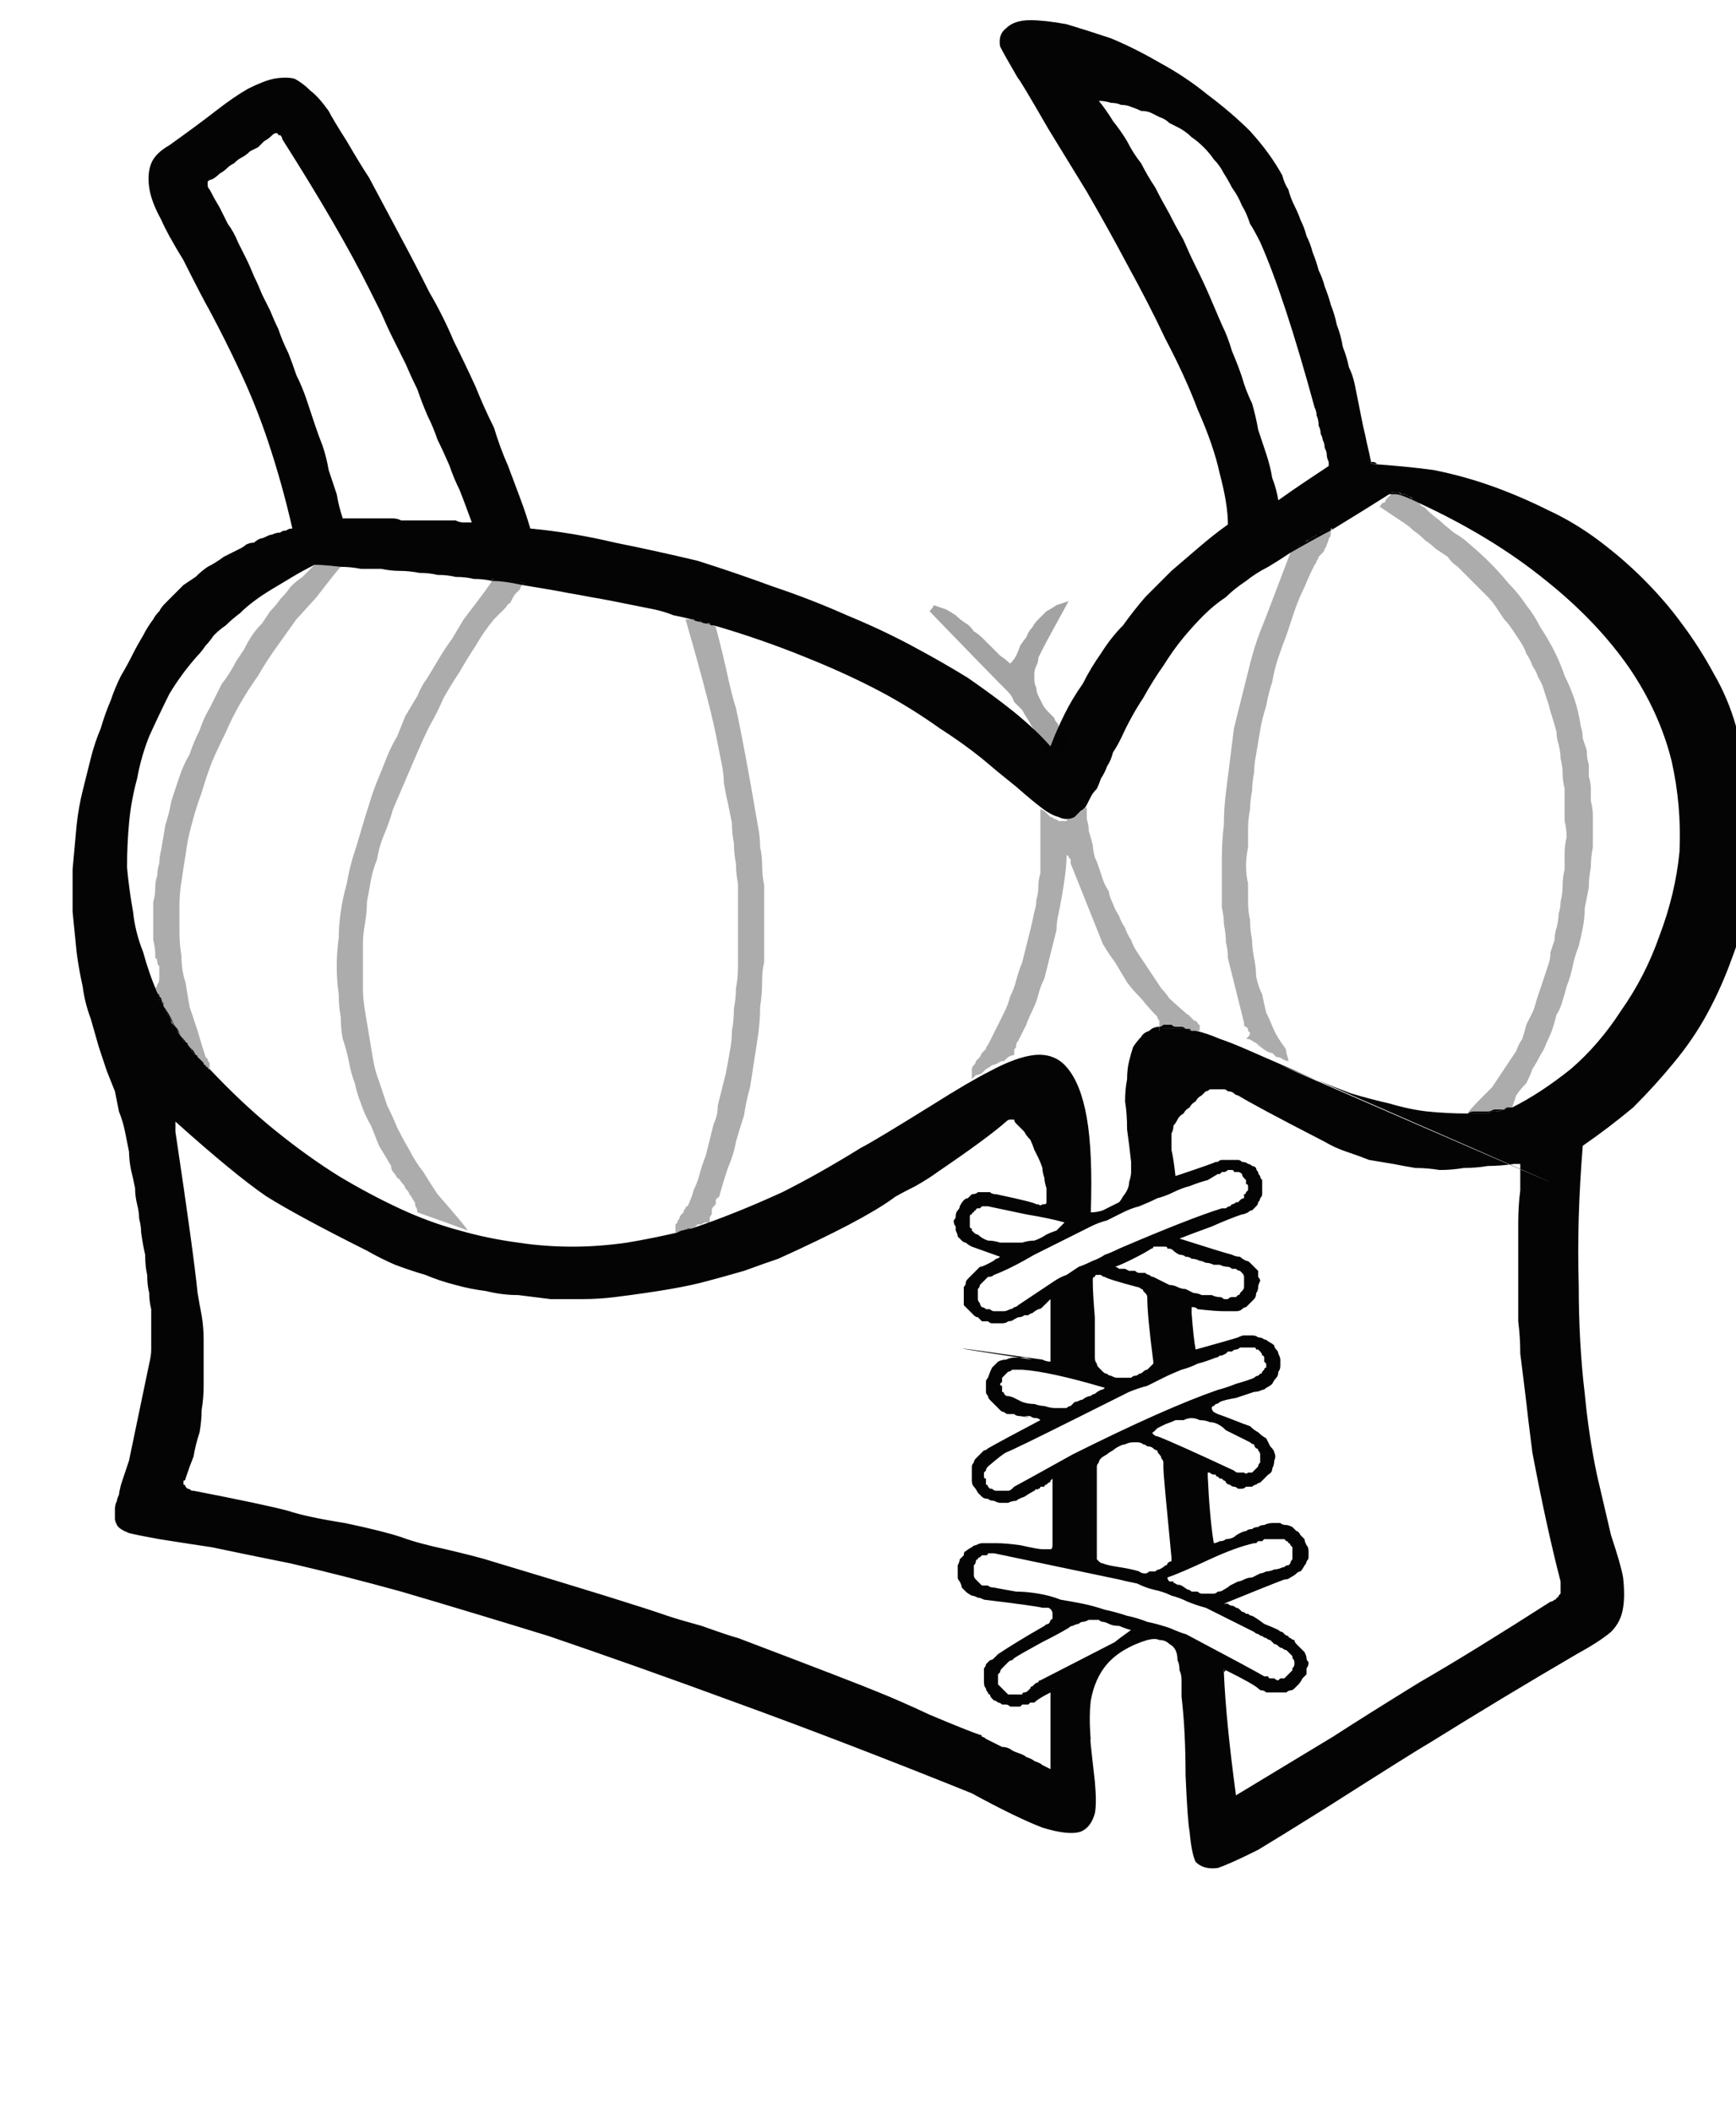 <?xml version="1.0" encoding="UTF-8" standalone="no"?>
<svg xmlns:xlink="http://www.w3.org/1999/xlink" height="52.35px" width="43.05px" xmlns="http://www.w3.org/2000/svg">
  <g transform="matrix(1.0, 0.0, 0.0, 1.0, 21.5, 26.15)">
    <path d="M21.55 -8.15 Q21.35 -8.85 21.0 -9.45 20.65 -10.1 20.2 -10.7 19.8 -11.25 19.25 -11.8 18.75 -12.3 18.15 -12.75 17.55 -13.2 16.9 -13.5 16.2 -13.85 15.5 -14.1 14.8 -14.35 14.05 -14.5 13.3 -14.6 12.5 -14.65 12.5 -14.65 12.5 -14.65 12.5 -14.7 12.5 -14.7 12.45 -14.95 12.4 -15.15 12.35 -15.4 12.3 -15.6 12.25 -15.85 12.2 -16.1 12.15 -16.35 12.1 -16.6 12.05 -16.85 11.95 -17.05 11.9 -17.3 11.8 -17.55 11.75 -17.85 11.65 -18.1 11.6 -18.35 11.5 -18.6 11.45 -18.8 11.35 -19.05 11.3 -19.25 11.2 -19.45 11.15 -19.65 11.05 -19.9 11.0 -20.1 10.9 -20.3 10.85 -20.5 10.75 -20.7 10.7 -20.85 10.6 -21.05 10.5 -21.25 10.45 -21.45 10.35 -21.6 10.3 -21.8 10.0 -22.35 9.5 -22.9 9.05 -23.35 8.45 -23.8 7.9 -24.25 7.25 -24.6 6.65 -24.95 6.05 -25.2 5.45 -25.4 4.95 -25.55 4.4 -25.65 4.05 -25.65 3.65 -25.65 3.45 -25.45 3.25 -25.3 3.3 -25.0 3.4 -24.8 3.75 -24.2 3.75 -24.25 4.5 -22.95 5.05 -22.05 5.45 -21.4 6.0 -20.45 6.45 -19.6 7.0 -18.6 7.4 -17.75 7.9 -16.8 8.2 -16.0 8.6 -15.1 8.75 -14.4 8.95 -13.65 8.95 -13.15 8.6 -12.9 8.25 -12.6 7.9 -12.3 7.55 -12.0 7.25 -11.7 6.9 -11.35 6.6 -11.0 6.35 -10.65 6.05 -10.35 5.8 -9.95 5.55 -9.6 5.35 -9.2 5.1 -8.85 4.9 -8.45 4.7 -8.05 4.55 -7.65 4.2 -8.05 3.65 -8.5 3.15 -8.9 2.5 -9.35 1.85 -9.75 1.1 -10.15 0.35 -10.55 -0.5 -10.9 -1.4 -11.3 -2.3 -11.6 -3.25 -11.95 -4.2 -12.25 -5.25 -12.5 -6.25 -12.7 -7.3 -12.95 -8.35 -13.05 -8.45 -13.4 -8.6 -13.8 -8.75 -14.2 -8.9 -14.6 -9.1 -15.05 -9.25 -15.55 -9.5 -16.05 -9.7 -16.55 -9.95 -17.1 -10.25 -17.7 -10.5 -18.3 -10.85 -18.9 -11.2 -19.6 -11.55 -20.25 -11.95 -21.0 -12.35 -21.75 -12.55 -22.05 -12.9 -22.65 -13.25 -23.2 -13.35 -23.4 -13.6 -23.75 -13.8 -23.9 -14.0 -24.1 -14.2 -24.2 -14.4 -24.25 -14.7 -24.2 -14.95 -24.15 -15.35 -23.95 -15.7 -23.75 -16.15 -23.4 -16.6 -23.05 -17.3 -22.55 -17.65 -22.35 -17.75 -22.1 -17.85 -21.85 -17.8 -21.5 -17.75 -21.15 -17.5 -20.7 -17.35 -20.35 -16.95 -19.7 -16.5 -18.8 -16.3 -18.45 -15.9 -17.7 -15.55 -16.95 -15.15 -16.1 -14.85 -15.2 -14.5 -14.15 -14.25 -13.05 -14.35 -13.05 -14.4 -13.0 -14.5 -13.0 -14.55 -12.95 -14.65 -12.95 -14.75 -12.9 -14.8 -12.9 -14.9 -12.85 -15.0 -12.8 -15.05 -12.8 -15.15 -12.75 -15.2 -12.7 -15.3 -12.7 -15.4 -12.65 -15.45 -12.6 -15.55 -12.55 -15.75 -12.45 -15.95 -12.35 -16.15 -12.2 -16.35 -12.1 -16.5 -12.0 -16.65 -11.85 -16.8 -11.75 -16.95 -11.65 -17.1 -11.5 -17.2 -11.4 -17.3 -11.3 -17.4 -11.2 -17.5 -11.1 -17.55 -11.0 -17.65 -10.9 -17.7 -10.8 -17.85 -10.6 -17.95 -10.4 -18.1 -10.15 -18.2 -9.95 -18.35 -9.65 -18.5 -9.4 -18.65 -9.1 -18.75 -8.8 -18.9 -8.45 -19.0 -8.1 -19.15 -7.75 -19.25 -7.35 -19.35 -6.95 -19.45 -6.55 -19.55 -6.15 -19.6 -5.7 -19.65 -5.15 -19.7 -4.6 -19.7 -4.05 -19.7 -3.55 -19.65 -3.05 -19.6 -2.55 -19.55 -2.15 -19.45 -1.7 -19.4 -1.3 -19.25 -0.9 -19.15 -0.55 -19.05 -0.2 -18.95 0.1 -18.85 0.4 -18.75 0.65 -18.65 0.9 -18.6 1.15 -18.55 1.4 -18.45 1.65 -18.4 1.9 -18.35 2.15 -18.3 2.4 -18.3 2.6 -18.25 2.85 -18.2 3.05 -18.15 3.3 -18.15 3.5 -18.1 3.7 -18.05 3.9 -18.05 4.05 -18.0 4.25 -18.0 4.4 -17.95 4.75 -17.9 4.95 -17.9 5.25 -17.85 5.45 -17.85 5.7 -17.8 5.9 -17.8 6.1 -17.75 6.3 -17.75 6.5 -17.75 6.65 -17.75 6.85 -17.75 7.0 -17.75 7.15 -17.75 7.3 -17.75 7.45 -17.8 7.65 -18.05 8.85 -18.3 10.05 -18.35 10.2 -18.4 10.35 -18.45 10.5 -18.5 10.65 -18.55 10.85 -18.55 10.9 -18.6 11.0 -18.6 11.05 -18.65 11.15 -18.65 11.25 -18.65 11.3 -18.65 11.4 -18.65 11.45 -18.65 11.5 -18.65 11.55 -18.6 11.65 -18.55 11.75 -18.3 11.85 -18.1 11.9 -17.55 12.0 -16.6 12.15 -16.25 12.2 -15.3 12.4 -14.3 12.6 -13.0 12.9 -11.55 13.3 -9.85 13.8 -7.9 14.4 -5.7 15.15 -3.25 16.05 -0.5 17.05 2.6 18.3 3.7 18.9 4.35 19.15 5.0 19.35 5.3 19.25 5.55 19.15 5.65 18.8 5.7 18.55 5.65 18.0 5.5 16.7 5.55 17.0 5.5 16.4 5.55 16.0 5.65 15.45 5.95 15.1 6.3 14.7 6.95 14.5 7.15 14.45 7.25 14.5 7.4 14.5 7.5 14.6 7.6 14.65 7.65 14.75 7.7 14.85 7.7 15.0 7.75 15.1 7.75 15.25 7.8 15.35 7.8 15.5 7.8 15.4 7.8 15.7 7.8 15.85 7.8 15.9 7.9 16.75 7.9 17.85 7.95 19.0 8.0 19.25 8.05 19.8 8.15 20.0 8.35 20.2 8.7 20.15 9.0 20.05 9.7 19.7 10.2 19.4 11.4 18.65 13.6 17.25 13.95 17.05 15.8 15.9 17.6 14.85 18.15 14.55 18.45 14.3 18.7 14.05 18.75 13.7 18.8 13.4 18.75 12.95 18.7 12.65 18.45 11.9 18.25 11.05 18.1 10.4 17.9 9.45 17.8 8.4 17.65 7.15 17.65 5.7 17.6 4.1 17.75 2.25 18.4 1.8 19.0 1.3 19.55 0.75 20.0 0.2 20.5 -0.4 20.85 -1.05 21.2 -1.7 21.45 -2.4 21.7 -3.05 21.85 -3.8 22.0 -4.5 22.0 -5.2 22.0 -5.95 21.9 -6.7 21.8 -7.4 21.55 -8.15 L21.55 -8.15 M5.75 -23.65 Q5.9 -23.65 6.05 -23.6 6.2 -23.6 6.3 -23.55 6.45 -23.55 6.55 -23.5 6.7 -23.45 6.8 -23.4 6.95 -23.4 7.05 -23.35 7.15 -23.3 7.25 -23.25 7.4 -23.2 7.5 -23.1 7.6 -23.05 7.7 -23.0 7.9 -22.9 8.05 -22.75 8.2 -22.65 8.35 -22.5 8.5 -22.35 8.6 -22.2 8.75 -22.05 8.85 -21.85 8.95 -21.7 9.05 -21.5 9.2 -21.3 9.3 -21.05 9.4 -20.9 9.5 -20.6 9.6 -20.45 9.75 -20.15 10.35 -18.8 11.1 -16.05 11.15 -15.95 11.15 -15.85 11.2 -15.75 11.2 -15.6 11.25 -15.5 11.25 -15.4 11.3 -15.3 11.3 -15.25 11.35 -15.15 11.35 -15.05 11.4 -14.95 11.4 -14.9 11.4 -14.8 11.45 -14.7 11.45 -14.65 11.45 -14.6 11.3 -14.5 10.85 -14.2 10.55 -14.0 10.2 -13.75 10.15 -14.05 10.05 -14.3 10.0 -14.6 9.9 -14.9 9.8 -15.2 9.7 -15.5 9.65 -15.8 9.55 -16.15 9.4 -16.45 9.3 -16.8 9.2 -17.1 9.05 -17.45 8.95 -17.8 8.8 -18.1 8.65 -18.45 8.5 -18.8 8.35 -19.15 8.15 -19.55 8.0 -19.85 7.85 -20.2 7.65 -20.55 7.5 -20.85 7.3 -21.2 7.15 -21.5 6.95 -21.8 6.8 -22.1 6.6 -22.35 6.45 -22.65 6.3 -22.9 6.1 -23.15 5.95 -23.4 5.75 -23.65 L5.75 -23.65 M-14.6 -18.0 Q-14.7 -18.2 -14.8 -18.45 -14.9 -18.65 -15.0 -18.85 -15.1 -19.1 -15.2 -19.3 -15.3 -19.55 -15.4 -19.75 -15.5 -19.95 -15.6 -20.15 -15.7 -20.4 -15.85 -20.6 -15.95 -20.8 -16.05 -21.0 -16.2 -21.25 -16.3 -21.45 -16.35 -21.5 -16.35 -21.55 -16.35 -21.55 -16.35 -21.6 -16.35 -21.65 -16.35 -21.65 -16.3 -21.7 -16.25 -21.7 -16.15 -21.75 -16.05 -21.85 -15.95 -21.9 -15.85 -22.0 -15.8 -22.05 -15.7 -22.1 -15.6 -22.2 -15.5 -22.25 -15.4 -22.3 -15.3 -22.4 -15.2 -22.45 -15.1 -22.5 -15.0 -22.6 -14.95 -22.65 -14.85 -22.7 -14.75 -22.8 -14.7 -22.85 -14.65 -22.85 -14.6 -22.85 -14.6 -22.8 -14.55 -22.8 -14.55 -22.8 -14.5 -22.75 -14.5 -22.7 -13.1 -20.5 -12.35 -19.0 -12.2 -18.7 -12.05 -18.4 -11.9 -18.05 -11.75 -17.75 -11.6 -17.45 -11.45 -17.15 -11.3 -16.8 -11.15 -16.5 -11.05 -16.2 -10.9 -15.85 -10.75 -15.55 -10.65 -15.25 -10.5 -14.95 -10.35 -14.6 -10.25 -14.3 -10.1 -14.0 -10.0 -13.75 -9.8 -13.2 -9.9 -13.2 -10.0 -13.2 -10.1 -13.2 -10.2 -13.25 -10.3 -13.25 -10.4 -13.25 -10.5 -13.25 -10.6 -13.25 -10.7 -13.25 -10.8 -13.25 -10.9 -13.25 -11.0 -13.25 -11.1 -13.25 -11.2 -13.25 -11.3 -13.25 -11.4 -13.25 -11.5 -13.25 -11.55 -13.25 -11.65 -13.3 -11.75 -13.3 -11.85 -13.3 -11.95 -13.3 -12.05 -13.3 -12.15 -13.3 -12.25 -13.3 -12.35 -13.3 -12.45 -13.3 -12.55 -13.3 -12.65 -13.3 -12.8 -13.3 -12.9 -13.3 -13.0 -13.3 -13.1 -13.6 -13.15 -13.9 -13.25 -14.2 -13.35 -14.5 -13.4 -14.8 -13.5 -15.1 -13.6 -15.35 -13.7 -15.65 -13.8 -15.95 -13.9 -16.25 -14.0 -16.55 -14.15 -16.85 -14.25 -17.15 -14.35 -17.4 -14.5 -17.7 -14.6 -18.0 L-14.6 -18.0 M4.55 17.7 Q4.45 17.65 4.35 17.6 4.3 17.55 4.15 17.5 4.1 17.45 3.95 17.4 3.9 17.35 3.75 17.3 3.6 17.25 3.55 17.2 3.45 17.15 3.35 17.15 3.25 17.1 3.15 17.05 3.05 17.0 2.95 16.95 2.9 16.9 2.85 16.9 2.85 16.85 2.8 16.85 2.5 16.75 1.55 16.35 0.8 16.0 0.3 15.8 -0.3 15.55 -3.2 14.45 -3.4 14.4 -4.1 14.15 -4.65 14.0 -4.95 13.9 -5.8 13.6 -9.3 12.55 -9.6 12.45 -10.45 12.25 -11.15 12.1 -11.55 11.95 -12.0 11.8 -12.95 11.6 -13.9 11.45 -14.35 11.3 -14.9 11.15 -16.7 10.8 -16.75 10.8 -16.75 10.8 -16.8 10.75 -16.85 10.75 -16.85 10.75 -16.9 10.7 -16.9 10.7 -16.9 10.7 -16.9 10.65 -16.95 10.65 -16.95 10.65 -16.95 10.6 -16.95 10.6 -16.95 10.55 -16.9 10.55 -16.9 10.5 -16.8 10.2 -16.7 9.95 -16.65 9.65 -16.55 9.35 -16.5 9.05 -16.5 8.8 -16.45 8.5 -16.45 8.2 -16.45 7.9 -16.45 7.65 -16.45 7.35 -16.45 7.05 -16.45 6.75 -16.5 6.45 -16.55 6.2 -16.6 5.9 -16.7 4.9 -17.15 1.9 -17.15 1.85 -17.15 1.8 -17.15 1.7 -17.15 1.65 -15.7 2.95 -14.9 3.5 -14.1 4.0 -12.4 4.85 -12.05 5.05 -11.7 5.2 -11.3 5.35 -10.95 5.45 -10.6 5.6 -10.2 5.7 -9.85 5.8 -9.45 5.85 -9.05 5.95 -8.65 5.95 -8.25 6.0 -7.85 6.05 -7.45 6.05 -7.05 6.05 -6.65 6.05 -6.25 6.0 -4.65 5.8 -3.95 5.6 -3.75 5.55 -3.05 5.35 -2.5 5.15 -2.2 5.05 -0.1 4.1 0.65 3.55 0.7 3.5 1.2 3.25 1.55 3.05 1.75 2.9 3.0 2.05 3.45 1.65 3.5 1.6 3.55 1.6 3.6 1.6 3.65 1.6 3.65 1.65 3.7 1.7 3.8 1.8 3.9 1.9 3.95 2.0 4.05 2.1 4.1 2.2 4.15 2.35 4.2 2.45 4.25 2.55 4.3 2.65 4.35 2.8 4.35 2.9 4.4 3.05 4.4 3.15 4.45 3.3 4.45 3.4 4.45 3.55 4.45 3.6 4.45 3.65 4.45 3.7 4.4 3.7 4.4 3.7 4.35 3.7 4.3 3.75 4.25 3.7 4.25 3.7 4.2 3.7 4.15 3.65 3.2 3.45 3.1 3.45 3.05 3.4 2.95 3.4 2.9 3.4 2.8 3.4 2.75 3.4 2.7 3.45 2.6 3.45 2.55 3.5 2.5 3.55 2.45 3.55 2.4 3.6 2.35 3.65 2.3 3.75 2.3 3.8 2.25 3.85 2.2 3.9 2.2 4.0 2.2 4.05 2.15 4.1 2.15 4.2 2.2 4.25 2.2 4.3 2.2 4.35 2.25 4.45 2.25 4.5 2.3 4.55 2.35 4.6 2.4 4.65 2.45 4.65 2.5 4.7 2.6 4.75 3.3 5.0 3.3 5.0 3.25 5.05 3.2 5.05 3.15 5.1 3.05 5.15 2.95 5.2 2.95 5.2 2.85 5.25 2.8 5.25 2.75 5.3 2.7 5.35 2.65 5.4 2.6 5.45 2.55 5.5 2.5 5.55 2.45 5.6 2.45 5.65 2.45 5.7 2.4 5.75 2.4 5.8 2.4 5.85 2.4 5.9 2.4 5.95 2.4 6.05 2.4 6.1 2.4 6.15 2.4 6.2 2.45 6.25 2.45 6.25 2.5 6.3 2.55 6.35 2.6 6.4 2.65 6.45 2.7 6.5 2.75 6.5 2.8 6.55 2.85 6.6 2.95 6.6 3.0 6.6 3.05 6.65 3.1 6.65 3.2 6.65 3.25 6.65 3.3 6.65 3.35 6.65 3.45 6.65 3.5 6.6 3.6 6.6 3.65 6.55 3.75 6.5 3.75 6.5 3.85 6.5 3.9 6.45 3.95 6.45 4.0 6.45 4.05 6.4 4.1 6.4 4.15 6.35 4.25 6.3 4.3 6.3 4.35 6.25 4.4 6.2 4.45 6.15 4.5 6.1 4.55 6.05 L4.55 7.6 Q4.45 7.6 4.35 7.55 0.5 7.0 4.1 7.55 3.95 7.5 3.9 7.5 3.75 7.5 3.65 7.5 3.55 7.5 3.45 7.55 3.35 7.55 3.25 7.6 3.15 7.7 3.1 7.75 3.05 7.85 3.0 8.0 2.95 8.05 2.95 8.1 2.95 8.15 2.95 8.2 2.95 8.25 2.95 8.35 2.95 8.4 3.0 8.45 3.0 8.5 3.05 8.55 3.05 8.55 3.1 8.6 3.15 8.65 3.2 8.7 3.25 8.75 3.3 8.8 3.35 8.85 3.4 8.85 3.45 8.9 3.5 8.9 3.6 8.9 3.65 8.9 3.7 8.95 3.8 8.95 4.15 9.0 3.9 8.95 4.0 8.95 4.05 8.95 4.1 9.0 4.2 9.0 4.25 9.0 4.3 9.05 3.35 9.55 3.0 9.75 2.95 9.8 2.9 9.8 2.85 9.85 2.8 9.9 2.75 9.95 2.7 10.0 2.65 10.05 2.65 10.1 2.6 10.15 2.6 10.2 2.6 10.25 2.6 10.3 2.6 10.35 2.6 10.45 2.6 10.5 2.6 10.55 2.6 10.65 2.65 10.7 2.7 10.75 2.75 10.85 2.8 10.9 2.85 10.95 2.9 11.0 3.0 11.0 3.05 11.05 3.15 11.05 3.25 11.1 3.3 11.1 3.4 11.1 3.5 11.1 3.6 11.05 3.7 11.05 3.75 11.0 3.9 10.95 4.05 10.85 4.15 10.8 4.15 10.8 4.2 10.75 4.2 10.8 4.25 10.75 4.3 10.75 4.3 10.7 4.35 10.7 4.4 10.7 4.4 10.65 4.45 10.65 4.45 10.65 4.5 10.6 4.55 10.6 4.55 10.55 4.6 10.5 4.6 10.5 4.6 10.85 4.6 12.15 4.6 12.25 4.55 12.25 4.55 12.25 4.35 12.25 4.25 12.25 3.8 12.15 3.45 12.1 3.2 12.1 3.1 12.1 3.0 12.1 2.95 12.1 2.85 12.1 2.8 12.1 2.7 12.15 2.65 12.15 2.6 12.2 2.5 12.25 2.45 12.3 2.4 12.3 2.4 12.4 2.35 12.45 2.3 12.5 2.3 12.55 2.25 12.65 2.25 12.75 2.25 12.8 2.25 12.85 2.25 12.95 2.25 13.0 2.3 13.05 2.35 13.15 2.35 13.2 2.4 13.25 2.45 13.3 2.5 13.35 2.6 13.4 2.65 13.4 2.75 13.45 2.8 13.45 2.9 13.5 4.15 13.65 4.35 13.7 4.45 13.7 4.5 13.7 4.6 13.75 4.6 13.85 4.6 13.9 4.6 13.95 4.6 14.0 4.55 14.0 4.55 14.05 4.5 14.1 4.45 14.1 4.4 14.15 3.7 14.55 3.25 14.85 3.2 14.9 3.15 14.95 3.1 15.0 3.05 15.0 3.0 15.05 2.95 15.1 2.95 15.15 2.9 15.2 2.9 15.3 2.9 15.35 2.9 15.4 2.9 15.45 2.9 15.5 2.9 15.55 2.9 15.65 2.95 15.7 2.95 15.75 3.0 15.8 3.0 15.85 3.05 15.85 3.05 15.9 3.1 15.95 3.1 15.95 3.15 16.0 3.2 16.0 3.25 16.05 3.3 16.05 3.35 16.1 3.4 16.1 3.45 16.1 3.5 16.1 3.55 16.15 3.6 16.15 3.65 16.15 3.65 16.15 3.7 16.15 3.75 16.15 3.8 16.15 3.8 16.15 3.85 16.1 3.9 16.1 3.95 16.1 3.95 16.1 4.0 16.1 4.05 16.05 4.05 16.05 4.1 16.05 4.15 16.05 4.25 15.95 4.55 15.8 L4.55 17.7 4.55 17.7 M6.75 12.8 Q6.6 12.75 6.3 12.7 5.95 12.65 5.85 12.6 5.8 12.6 5.75 12.55 5.75 12.55 5.7 12.5 5.7 12.5 5.7 12.45 5.7 12.45 5.7 12.4 5.7 12.25 5.7 12.1 5.7 12.0 5.7 11.85 5.7 11.7 5.7 11.55 5.7 11.45 5.7 11.3 5.7 11.15 5.7 11.0 5.7 10.9 5.7 10.75 5.7 10.6 5.7 10.45 5.7 10.35 5.7 10.2 5.7 10.15 5.75 10.1 5.75 10.05 5.8 10.0 5.85 9.95 5.95 9.9 6.0 9.85 6.1 9.8 6.15 9.75 6.25 9.7 6.35 9.65 6.4 9.65 6.5 9.6 6.6 9.6 6.65 9.6 6.7 9.6 6.8 9.6 6.85 9.65 6.9 9.65 6.95 9.7 7.05 9.7 7.1 9.75 7.15 9.8 7.2 9.8 7.2 9.85 7.25 9.9 7.3 9.95 7.3 10.0 7.35 10.05 7.35 10.1 7.35 10.2 7.35 10.25 7.35 10.4 7.55 12.45 7.55 12.5 7.55 12.55 7.5 12.55 7.45 12.6 7.45 12.65 7.4 12.65 7.35 12.7 7.25 12.75 7.2 12.75 7.15 12.8 7.1 12.8 7.0 12.8 6.95 12.85 6.9 12.85 6.8 12.85 6.75 12.8 L6.75 12.8 M9.6 12.1 Q9.65 12.1 9.65 12.1 9.7 12.05 9.7 12.05 9.75 12.05 9.8 12.05 9.8 12.05 9.85 12.0 9.9 12.0 9.9 12.0 9.95 12.0 9.95 12.0 10.0 12.0 10.05 12.0 10.1 12.0 10.1 12.0 10.15 12.0 10.2 12.0 10.25 12.0 10.25 12.0 10.3 12.0 10.35 12.0 10.4 12.05 10.4 12.05 10.45 12.05 10.45 12.1 10.5 12.1 10.5 12.15 10.5 12.15 10.55 12.2 10.55 12.2 10.55 12.25 10.55 12.3 10.55 12.3 10.55 12.35 10.55 12.4 10.55 12.4 10.55 12.45 10.55 12.5 10.55 12.5 10.5 12.55 10.5 12.6 10.5 12.6 10.45 12.65 10.4 12.65 10.4 12.65 10.35 12.7 10.3 12.7 10.2 12.75 10.1 12.75 10.0 12.8 9.9 12.8 9.8 12.85 9.75 12.85 9.65 12.9 9.55 12.95 9.45 12.95 9.35 13.0 9.25 13.05 9.2 13.05 9.1 13.1 9.0 13.15 8.95 13.2 8.85 13.25 8.8 13.3 8.7 13.3 8.65 13.35 8.6 13.35 8.5 13.35 8.45 13.35 8.4 13.35 8.3 13.35 8.25 13.35 8.2 13.3 8.15 13.3 8.05 13.3 8.0 13.25 7.95 13.25 7.8 13.15 7.8 13.15 7.4 13.0 7.75 13.15 7.7 13.1 7.65 13.1 7.6 13.1 7.6 13.05 7.55 13.05 7.5 13.05 7.45 13.0 7.45 12.95 7.75 12.85 8.5 12.5 9.15 12.2 9.6 12.1 L9.6 12.1 M7.2 9.45 Q7.15 9.45 7.1 9.4 7.1 9.4 7.1 9.4 7.05 9.35 7.1 9.35 7.1 9.35 7.15 9.3 7.15 9.3 7.2 9.25 7.3 9.2 7.4 9.15 7.55 9.1 7.65 9.05 7.75 9.05 7.85 9.05 7.95 9.0 8.05 9.0 8.15 9.0 8.25 9.05 8.4 9.05 8.5 9.1 8.6 9.1 8.7 9.15 8.8 9.2 8.9 9.3 9.0 9.35 9.2 9.45 9.4 9.55 9.5 9.6 9.55 9.65 9.6 9.65 9.6 9.7 9.65 9.75 9.7 9.75 9.7 9.8 9.75 9.85 9.75 9.9 9.75 9.95 9.75 10.0 9.75 10.05 9.75 10.1 9.7 10.15 9.7 10.2 9.65 10.25 9.65 10.25 9.6 10.3 9.55 10.35 9.5 10.35 9.45 10.35 9.4 10.4 9.35 10.35 9.25 10.35 9.2 10.35 9.15 10.35 9.1 10.3 7.6 9.6 7.2 9.45 L7.2 9.45 M5.1 9.9 Q3.75 10.65 3.65 10.7 3.6 10.75 3.6 10.75 3.55 10.8 3.5 10.8 3.45 10.8 3.4 10.8 3.4 10.8 3.35 10.8 3.3 10.8 3.25 10.8 3.2 10.8 3.2 10.8 3.15 10.8 3.1 10.75 3.1 10.75 3.05 10.75 3.0 10.7 3.0 10.7 3.0 10.65 2.95 10.65 2.95 10.6 2.95 10.55 2.95 10.55 2.95 10.5 2.9 10.5 2.9 10.45 2.9 10.4 2.9 10.35 2.9 10.35 2.95 10.3 2.95 10.25 3.0 10.2 3.35 9.9 3.45 9.85 3.6 9.8 5.3 8.95 5.5 8.85 5.7 8.75 5.9 8.65 6.1 8.55 6.3 8.45 6.5 8.35 6.75 8.25 6.95 8.2 7.15 8.1 7.35 8.0 7.55 7.9 7.8 7.8 8.0 7.75 8.2 7.65 8.4 7.6 8.65 7.5 8.7 7.5 8.75 7.45 8.75 7.45 8.8 7.45 8.8 7.45 8.9 7.4 8.95 7.35 8.95 7.35 9.0 7.35 9.05 7.35 9.1 7.3 9.15 7.3 9.2 7.3 9.25 7.25 9.3 7.25 9.35 7.25 9.4 7.25 9.45 7.25 9.5 7.25 9.5 7.25 9.55 7.25 9.6 7.25 9.65 7.25 9.65 7.3 9.7 7.3 9.7 7.3 9.75 7.35 9.75 7.35 9.8 7.4 9.8 7.45 9.85 7.45 9.85 7.5 9.85 7.55 9.85 7.6 9.9 7.65 9.9 7.65 9.9 7.7 9.9 7.75 9.85 7.75 9.85 7.8 9.85 7.8 9.8 7.85 9.8 7.9 9.75 7.9 9.75 7.9 9.7 7.95 9.65 7.95 9.6 8.0 9.5 8.05 9.15 8.15 8.9 8.25 8.7 8.3 7.4 8.75 5.1 9.9 L5.1 9.9 M3.4 8.4 Q3.4 8.35 3.35 8.35 3.35 8.3 3.35 8.3 3.35 8.25 3.35 8.2 3.3 8.2 3.3 8.15 3.3 8.15 3.35 8.1 3.35 8.1 3.35 8.05 3.35 8.05 3.35 8.0 3.35 8.0 3.4 7.95 3.4 7.95 3.45 7.9 3.45 7.9 3.5 7.85 3.5 7.85 3.5 7.85 3.55 7.85 3.6 7.8 3.6 7.8 3.65 7.8 3.65 7.8 3.7 7.8 3.75 7.8 3.75 7.8 3.8 7.8 3.85 7.8 4.55 7.85 5.9 8.25 5.85 8.3 5.8 8.3 5.7 8.35 5.65 8.4 5.6 8.4 5.55 8.45 5.5 8.45 5.4 8.5 5.35 8.55 5.3 8.55 5.2 8.6 5.15 8.6 5.1 8.65 5.05 8.7 5.0 8.7 4.95 8.75 4.9 8.75 4.85 8.75 4.75 8.75 4.65 8.75 4.55 8.75 4.4 8.7 4.3 8.7 4.15 8.65 4.0 8.65 3.85 8.6 3.75 8.55 3.65 8.5 3.55 8.45 3.45 8.45 3.4 8.4 3.4 8.4 L3.4 8.4 M6.4 8.0 Q6.3 8.0 6.2 8.0 6.15 8.0 6.05 7.95 6.0 7.95 5.95 7.9 5.9 7.9 5.85 7.85 5.8 7.8 5.75 7.75 5.7 7.7 5.7 7.65 5.65 7.6 5.65 7.5 5.65 7.45 5.65 7.35 5.65 7.05 5.65 6.5 5.6 5.9 5.6 5.65 5.6 5.6 5.6 5.55 5.6 5.5 5.65 5.5 5.65 5.45 5.7 5.45 5.75 5.45 5.8 5.45 5.85 5.5 5.9 5.5 5.95 5.55 6.7 5.75 6.75 5.75 6.8 5.8 6.85 5.8 6.85 5.85 6.9 5.9 6.9 5.9 6.95 5.95 6.95 6.0 6.95 6.45 7.1 7.6 7.1 7.6 7.1 7.65 7.05 7.7 7.05 7.7 7.0 7.75 6.95 7.8 6.9 7.8 6.85 7.85 6.8 7.9 6.75 7.9 6.7 7.95 6.65 7.95 6.6 7.95 6.55 8.0 6.45 8.0 6.4 8.0 L6.4 8.0 M7.1 5.5 Q7.05 5.5 7.0 5.45 6.95 5.45 6.9 5.4 6.8 5.4 6.75 5.4 6.7 5.4 6.65 5.35 6.6 5.35 6.5 5.35 6.4 5.3 6.4 5.3 6.35 5.3 6.25 5.3 6.2 5.25 6.15 5.25 6.3 5.2 6.6 5.05 6.9 4.9 7.05 4.8 7.1 4.8 7.1 4.75 7.15 4.75 7.2 4.75 7.2 4.75 7.25 4.75 7.3 4.75 7.35 4.75 7.35 4.75 7.4 4.75 7.45 4.75 7.45 4.8 7.5 4.8 7.5 4.8 7.55 4.8 7.6 4.85 7.65 4.9 7.75 4.95 7.85 4.95 7.9 5.0 8.0 5.0 8.05 5.05 8.15 5.05 8.25 5.1 8.3 5.1 8.4 5.15 8.5 5.15 8.6 5.2 8.65 5.2 8.75 5.2 8.85 5.25 8.95 5.25 9.0 5.25 9.05 5.3 9.1 5.3 9.15 5.3 9.2 5.35 9.25 5.35 9.3 5.4 9.3 5.4 9.35 5.45 9.35 5.5 9.35 5.5 9.35 5.55 9.35 5.6 9.35 5.65 9.35 5.7 9.35 5.75 9.35 5.8 9.3 5.85 9.3 5.85 9.25 5.9 9.25 5.95 9.2 5.95 9.15 6.0 9.15 6.0 9.1 6.0 9.05 6.0 9.0 6.0 8.95 6.05 8.9 6.05 8.85 6.05 8.8 6.0 8.75 6.0 8.65 6.0 8.55 5.95 8.4 5.95 8.3 5.95 8.2 5.9 8.1 5.9 8.0 5.85 7.9 5.8 7.8 5.8 7.7 5.75 7.6 5.7 7.5 5.7 7.4 5.65 7.3 5.6 7.2 5.55 7.1 5.5 L7.1 5.5 M6.25 4.8 Q6.05 4.9 5.9 4.95 5.75 5.05 5.6 5.1 5.4 5.2 5.25 5.25 5.1 5.35 4.95 5.45 4.8 5.5 4.65 5.6 4.5 5.7 4.35 5.8 4.2 5.9 4.05 6.0 3.9 6.1 3.75 6.2 3.7 6.25 3.65 6.25 3.6 6.3 3.55 6.3 3.45 6.35 3.4 6.35 3.35 6.35 3.3 6.35 3.2 6.35 3.15 6.35 3.1 6.35 3.05 6.3 3.0 6.3 2.95 6.3 2.9 6.25 2.85 6.25 2.8 6.2 2.8 6.15 2.75 6.1 2.75 6.05 2.75 6.0 2.75 5.95 2.75 5.85 2.75 5.8 2.8 5.75 2.8 5.7 2.85 5.65 2.9 5.6 2.95 5.55 3.0 5.5 3.1 5.5 3.15 5.45 3.55 5.3 4.15 4.95 4.95 4.55 5.15 4.45 5.35 4.35 5.55 4.25 5.75 4.15 5.95 4.1 6.15 4.0 6.35 3.9 6.55 3.8 6.75 3.75 7.0 3.65 7.2 3.55 7.4 3.5 7.6 3.4 7.8 3.3 8.0 3.25 8.25 3.15 8.45 3.1 8.45 3.1 8.7 2.95 8.7 2.95 8.75 2.95 8.8 2.9 8.8 2.9 8.85 2.9 8.85 2.9 8.9 2.9 8.95 2.85 8.95 2.85 9.0 2.85 9.0 2.85 9.05 2.85 9.1 2.85 9.1 2.9 9.15 2.9 9.2 2.9 9.25 2.9 9.3 2.95 9.3 3.0 9.35 3.05 9.35 3.05 9.4 3.1 9.4 3.15 9.4 3.2 9.45 3.2 9.45 3.25 9.45 3.3 9.45 3.35 9.45 3.35 9.4 3.4 9.4 3.45 9.35 3.45 9.35 3.5 9.35 3.55 9.3 3.55 9.25 3.6 9.25 3.6 9.2 3.65 9.2 3.65 9.15 3.65 9.1 3.7 9.05 3.7 9.05 3.7 9.0 3.75 8.95 3.75 8.9 3.8 8.9 3.8 8.8 3.8 8.0 4.05 6.25 4.8 L6.25 4.8 M2.75 4.45 Q2.7 4.45 2.65 4.4 2.65 4.4 2.6 4.35 2.6 4.35 2.6 4.3 2.55 4.3 2.55 4.25 2.55 4.2 2.55 4.2 2.55 4.15 2.55 4.15 2.55 4.1 2.55 4.05 2.55 4.05 2.55 4.0 2.55 3.95 2.6 3.95 2.6 3.9 2.65 3.9 2.65 3.85 2.7 3.85 2.7 3.8 2.75 3.8 2.75 3.8 2.8 3.8 2.85 3.75 2.85 3.75 2.9 3.75 2.95 3.75 3.0 3.75 3.0 3.75 3.25 3.8 3.95 3.95 4.55 4.05 4.9 4.15 4.8 4.25 4.7 4.35 4.55 4.4 4.45 4.45 4.3 4.55 4.15 4.6 4.0 4.6 3.85 4.65 3.75 4.65 3.6 4.65 3.45 4.65 3.3 4.65 3.15 4.6 3.0 4.6 2.85 4.55 2.75 4.45 L2.75 4.45 M6.15 14.55 Q6.05 14.6 4.3 15.5 4.25 15.5 4.25 15.55 4.2 15.55 4.15 15.6 4.15 15.6 4.1 15.65 4.05 15.65 4.05 15.7 4.0 15.75 4.0 15.75 3.95 15.8 3.9 15.8 3.85 15.8 3.85 15.85 3.8 15.85 3.75 15.85 3.7 15.85 3.65 15.85 3.65 15.85 3.6 15.85 3.55 15.85 3.5 15.85 3.45 15.8 3.45 15.8 3.4 15.75 3.4 15.75 3.35 15.7 3.3 15.65 3.3 15.65 3.25 15.6 3.25 15.55 3.25 15.5 3.25 15.5 3.25 15.45 3.25 15.4 3.25 15.35 3.25 15.35 3.3 15.3 3.3 15.25 3.35 15.2 3.4 15.15 3.4 15.15 3.45 15.1 3.45 15.1 3.5 15.05 3.5 15.05 3.55 15.0 3.6 15.0 3.65 14.95 3.65 14.95 3.8 14.85 4.35 14.55 4.75 14.35 5.0 14.2 5.05 14.15 5.1 14.15 5.2 14.1 5.25 14.1 5.3 14.05 5.35 14.05 5.4 14.05 5.5 14.0 5.55 14.0 5.6 14.0 5.65 14.0 5.75 14.0 5.8 14.05 5.85 14.05 5.9 14.05 6.0 14.1 6.1 14.15 6.25 14.15 6.5 14.25 6.55 14.25 6.2 14.5 6.15 14.55 L6.15 14.55 M7.9 14.35 Q7.85 14.35 7.5 14.2 7.2 14.1 6.95 14.05 6.7 13.95 6.45 13.9 6.15 13.8 5.9 13.75 5.6 13.65 5.35 13.6 5.1 13.55 4.8 13.5 4.55 13.4 4.25 13.35 3.95 13.3 3.7 13.3 3.4 13.25 3.15 13.2 3.05 13.2 3.0 13.15 2.9 13.15 2.85 13.15 2.8 13.1 2.75 13.05 2.7 13.0 2.7 13.0 2.65 12.95 2.65 12.9 2.65 12.85 2.65 12.8 2.65 12.7 2.65 12.65 2.7 12.6 2.7 12.55 2.7 12.5 2.75 12.5 2.75 12.45 2.8 12.45 2.8 12.45 2.85 12.4 2.85 12.4 2.9 12.4 2.9 12.4 2.95 12.4 3.0 12.4 3.0 12.35 3.05 12.35 3.05 12.35 3.15 12.35 3.15 12.35 6.25 13.0 6.25 13.0 6.45 13.05 6.7 13.1 6.9 13.2 7.1 13.25 7.35 13.3 7.55 13.4 7.75 13.45 7.95 13.55 8.2 13.65 8.4 13.7 8.6 13.8 8.8 13.9 9.0 14.0 9.2 14.1 9.4 14.2 9.6 14.3 9.65 14.35 9.7 14.35 9.75 14.4 9.8 14.4 9.85 14.45 9.9 14.45 9.95 14.5 10.0 14.5 10.05 14.55 10.1 14.6 10.15 14.6 10.2 14.65 10.25 14.7 10.3 14.7 10.35 14.75 10.4 14.75 10.45 14.8 10.45 14.8 10.5 14.85 10.55 14.9 10.55 14.95 10.55 14.95 10.6 15.0 10.6 15.05 10.6 15.1 10.6 15.1 10.6 15.15 10.55 15.2 10.55 15.25 10.55 15.25 10.5 15.3 10.45 15.35 10.4 15.4 10.4 15.4 10.35 15.45 10.35 15.45 10.3 15.45 10.25 15.45 10.2 15.5 10.2 15.5 10.15 15.5 10.1 15.45 10.05 15.45 10.0 15.45 9.95 15.45 9.95 15.4 9.9 15.4 9.85 15.4 9.6 15.25 7.9 14.35 L7.9 14.35 M16.95 13.55 Q15.0 14.8 13.7 15.55 12.4 16.35 11.55 16.9 11.05 17.2 9.15 18.35 8.9 16.5 8.85 15.3 L8.85 15.3 Q8.85 15.3 8.85 15.3 8.85 15.3 8.85 15.3 8.85 15.25 8.85 15.25 8.85 15.2 8.9 15.25 9.6 15.6 9.7 15.7 9.75 15.75 9.8 15.75 9.85 15.75 9.9 15.8 9.95 15.8 10.0 15.8 10.05 15.8 10.15 15.8 10.2 15.8 10.25 15.8 10.35 15.8 10.4 15.8 10.45 15.75 10.5 15.75 10.55 15.75 10.6 15.7 10.65 15.65 10.7 15.6 10.75 15.55 10.8 15.45 10.85 15.4 10.9 15.35 10.9 15.25 10.9 15.2 10.95 15.15 10.95 15.05 10.9 15.0 10.9 14.95 10.9 14.9 10.85 14.8 10.8 14.75 10.75 14.7 10.7 14.65 10.7 14.65 10.65 14.6 10.65 14.6 10.6 14.55 10.6 14.5 10.55 14.5 10.5 14.45 10.45 14.45 10.45 14.4 10.4 14.4 10.35 14.35 10.3 14.3 10.3 14.3 10.25 14.3 10.2 14.25 10.1 14.2 9.85 14.1 9.65 13.95 9.55 13.9 9.5 13.9 9.45 13.85 9.45 13.85 9.4 13.85 9.35 13.8 9.3 13.8 9.25 13.75 9.25 13.75 9.2 13.7 9.15 13.7 9.1 13.65 9.05 13.65 9.0 13.65 8.95 13.6 8.9 13.6 8.85 13.6 9.95 13.15 10.35 13.0 10.45 13.0 10.5 12.95 10.6 12.9 10.65 12.85 10.7 12.8 10.75 12.8 10.8 12.75 10.85 12.65 10.9 12.6 10.9 12.55 10.95 12.5 10.95 12.45 10.95 12.35 10.95 12.3 10.95 12.2 10.9 12.15 10.85 12.05 10.85 12.0 10.8 11.95 10.75 11.9 10.7 11.8 10.65 11.8 10.6 11.75 10.55 11.7 10.45 11.65 10.4 11.65 10.3 11.65 10.25 11.6 10.15 11.6 10.05 11.6 9.95 11.6 9.85 11.65 9.75 11.65 9.7 11.7 9.6 11.7 9.55 11.75 9.45 11.75 9.4 11.8 9.35 11.8 9.25 11.85 9.15 11.9 9.1 11.95 9.0 12.0 8.9 12.0 8.85 12.05 8.75 12.05 8.65 12.1 8.6 12.1 8.5 11.5 8.45 10.45 8.45 10.45 8.45 10.35 8.5 10.35 8.5 10.35 8.55 10.4 8.6 10.4 8.6 10.4 8.65 10.4 8.65 10.45 8.7 10.45 8.7 10.45 8.75 10.5 8.8 10.5 8.8 10.5 8.85 10.55 8.85 10.55 8.9 10.55 8.9 10.6 8.95 10.65 9.0 10.65 9.05 10.7 9.1 10.7 9.15 10.7 9.2 10.75 9.25 10.75 9.3 10.75 9.35 10.75 9.4 10.7 9.45 10.7 9.55 10.7 9.6 10.65 9.65 10.65 9.7 10.6 9.75 10.6 9.85 10.5 9.95 10.4 10.05 10.35 10.05 10.25 10.1 10.15 10.1 10.05 10.15 9.95 10.1 9.85 10.1 9.8 10.0 9.7 9.95 9.6 9.9 9.5 9.8 9.45 9.7 9.35 9.6 9.3 9.5 9.2 9.35 9.15 9.1 9.05 8.85 8.95 8.7 8.9 8.7 8.9 8.6 8.85 8.55 8.8 8.55 8.75 8.55 8.7 8.6 8.7 8.6 8.7 8.65 8.65 8.7 8.65 8.75 8.6 8.85 8.55 9.15 8.5 9.45 8.4 9.6 8.35 9.7 8.35 9.8 8.3 9.85 8.3 9.9 8.25 10.0 8.2 10.05 8.15 10.1 8.05 10.15 8.0 10.2 7.95 10.2 7.85 10.25 7.8 10.25 7.7 10.25 7.65 10.25 7.55 10.25 7.5 10.2 7.4 10.2 7.35 10.15 7.3 10.1 7.25 10.1 7.2 10.05 7.15 9.95 7.1 9.9 7.05 9.85 7.05 9.8 7.0 9.7 7.0 9.65 6.95 9.55 6.95 9.45 6.95 9.35 6.95 9.3 6.95 9.2 7.0 9.05 7.05 8.15 7.3 8.1 7.05 8.05 6.4 8.05 6.35 8.05 6.3 8.05 6.3 8.05 6.25 8.1 6.25 8.1 6.25 8.15 6.25 8.2 6.3 8.65 6.35 8.85 6.35 8.95 6.35 9.0 6.35 9.1 6.35 9.15 6.35 9.25 6.35 9.3 6.3 9.35 6.25 9.4 6.25 9.45 6.2 9.5 6.15 9.55 6.1 9.6 6.05 9.65 6.0 9.65 5.9 9.7 5.85 9.7 5.75 9.7 5.7 9.75 5.6 9.75 5.55 9.7 5.5 9.7 5.45 9.7 5.35 9.65 5.3 9.6 5.25 9.55 5.2 9.5 5.15 9.45 5.1 9.4 5.1 9.3 5.05 9.25 5.0 9.15 5.0 9.05 4.95 8.85 4.9 7.75 4.55 8.0 4.45 8.55 4.25 9.0 4.05 9.3 3.95 9.35 3.95 9.45 3.9 9.5 3.85 9.55 3.85 9.6 3.8 9.65 3.75 9.7 3.7 9.7 3.65 9.75 3.6 9.75 3.55 9.8 3.5 9.8 3.45 9.8 3.35 9.8 3.3 9.8 3.25 9.8 3.2 9.8 3.15 9.8 3.1 9.75 3.05 9.75 3.0 9.7 2.95 9.7 2.9 9.65 2.85 9.65 2.8 9.6 2.75 9.55 2.75 9.5 2.7 9.45 2.7 9.4 2.65 9.3 2.65 9.25 2.6 9.2 2.6 9.15 2.6 9.1 2.6 9.1 2.6 9.05 2.6 9.0 2.6 9.0 2.6 8.95 2.6 8.9 2.6 8.9 2.6 8.85 2.6 8.8 2.6 8.8 2.6 8.75 2.6 8.7 2.65 8.7 2.65 8.65 2.65 8.55 2.7 7.65 3.0 7.6 2.55 7.55 2.35 7.55 2.25 7.55 2.15 7.55 2.05 7.55 1.95 7.6 1.85 7.6 1.75 7.65 1.7 7.7 1.6 7.75 1.5 7.85 1.45 7.9 1.35 8.0 1.3 8.05 1.2 8.15 1.15 8.2 1.05 8.3 1.0 8.35 0.95 8.4 0.9 8.45 0.9 8.5 0.85 8.55 0.85 8.65 0.85 8.7 0.85 8.75 0.85 8.8 0.85 8.85 0.85 8.9 0.85 8.95 0.9 9.05 0.9 9.1 0.95 9.15 1.0 9.2 1.0 9.6 1.25 11.35 2.15 11.6 2.3 11.9 2.4 12.2 2.5 12.45 2.6 12.75 2.65 13.05 2.7 13.3 2.75 13.6 2.8 13.9 2.8 14.2 2.85 14.5 2.85 14.8 2.8 15.1 2.8 15.4 2.75 15.7 2.75 16.05 2.7 16.1 2.7 16.2 2.7 16.2 2.75 16.2 3.0 16.2 3.2 16.2 3.35 16.15 3.75 16.15 4.15 16.15 4.55 16.15 4.95 16.15 5.4 16.15 5.8 16.15 6.2 16.15 6.6 16.2 7.0 16.2 7.4 16.25 7.8 16.3 8.2 16.35 8.6 16.4 9.05 16.45 9.45 16.5 9.85 16.85 11.7 17.2 13.05 17.2 13.1 17.2 13.15 17.2 13.15 17.2 13.2 17.2 13.25 17.2 13.25 17.2 13.3 17.2 13.35 17.2 13.35 17.15 13.4 17.15 13.45 17.1 13.45 17.1 13.5 17.05 13.5 17.0 13.55 16.95 13.55 L16.95 13.55 M16.0 1.3 Q16.0 1.3 16.0 1.3 15.65 1.4 15.6 1.4 15.6 1.4 15.6 1.4 15.55 1.4 15.5 1.4 15.45 1.4 15.4 1.45 15.4 1.45 15.35 1.45 15.3 1.45 15.25 1.45 15.2 1.45 15.15 1.45 15.1 1.45 15.05 1.45 15.0 1.45 15.0 1.45 14.95 1.45 14.9 1.45 14.9 1.45 14.9 1.45 14.4 1.45 13.9 1.4 13.45 1.35 12.95 1.2 12.5 1.1 12.0 0.95 11.6 0.8 11.1 0.6 10.75 0.45 10.25 0.25 23.95 6.2 9.5 -0.1 9.05 -0.3 8.75 -0.4 8.4 -0.55 8.15 -0.6 8.15 -0.6 8.15 -0.6 8.1 -0.6 8.05 -0.6 7.95 -0.65 7.9 -0.65 7.85 -0.65 7.8 -0.65 7.75 -0.65 7.7 -0.65 7.65 -0.65 7.6 -0.65 7.5 -0.65 7.45 -0.65 7.4 -0.65 7.35 -0.65 7.3 -0.65 7.25 -0.6 7.25 -0.6 7.25 -0.65 7.25 -0.7 7.25 -0.7 7.1 -0.7 7.0 -0.6 6.85 -0.55 6.8 -0.45 6.7 -0.35 6.6 -0.2 6.55 -0.05 6.5 0.15 6.45 0.35 6.45 0.6 6.4 0.85 6.4 1.15 6.45 1.45 6.45 1.85 6.5 2.2 6.55 2.65 6.55 2.8 6.55 2.9 6.55 3.0 6.5 3.15 6.5 3.25 6.45 3.35 6.4 3.45 6.35 3.5 6.3 3.6 6.25 3.65 6.15 3.7 6.05 3.75 5.95 3.8 5.85 3.85 5.7 3.9 5.55 3.9 5.6 2.4 5.45 1.55 5.3 0.7 4.95 0.3 4.65 -0.05 4.15 0.0 3.7 0.05 3.05 0.4 2.55 0.65 1.6 1.25 0.15 2.15 -0.15 2.3 -1.2 2.95 -2.1 3.4 -3.3 3.95 -4.35 4.3 -4.35 4.3 -4.35 4.3 -4.65 4.35 -4.7 4.4 -4.7 4.35 -4.7 4.4 -5.35 4.55 -5.95 4.65 -6.65 4.75 -7.3 4.75 -8.0 4.75 -8.65 4.65 -9.4 4.55 -10.1 4.35 -10.85 4.15 -11.6 3.8 -12.35 3.45 -13.1 3.0 -13.9 2.5 -14.7 1.85 -15.5 1.2 -16.3 0.35 -16.35 0.35 -16.35 0.3 -16.4 0.3 -16.4 0.25 -16.45 0.25 -16.45 0.2 -16.5 0.15 -16.5 0.15 -16.55 0.1 -16.6 0.05 -16.6 0.0 -16.65 0.0 -16.7 -0.05 -16.75 -0.1 -16.75 -0.15 -16.8 -0.2 -16.85 -0.25 -16.85 -0.3 -16.9 -0.3 -16.95 -0.35 -16.95 -0.4 -17.0 -0.45 -17.05 -0.5 -17.1 -0.6 -17.1 -0.65 -17.15 -0.7 -17.2 -0.75 -17.25 -0.8 -17.25 -0.9 -17.3 -0.95 -17.35 -1.0 -17.35 -1.05 -17.4 -1.1 -17.4 -1.15 -17.45 -1.2 -17.45 -1.25 -17.5 -1.35 -17.5 -1.4 -17.5 -1.4 -17.55 -1.35 -17.55 -1.35 -17.55 -1.4 -17.55 -1.4 -17.55 -1.4 -17.55 -1.45 -17.55 -1.5 -17.6 -1.5 -17.6 -1.55 -17.8 -2.0 -17.95 -2.55 -18.15 -3.05 -18.2 -3.55 -18.3 -4.1 -18.35 -4.65 -18.35 -5.2 -18.3 -5.75 -18.25 -6.3 -18.1 -6.85 -18.0 -7.4 -17.8 -7.9 -17.55 -8.45 -17.3 -8.95 -17.0 -9.45 -16.6 -9.9 -16.5 -10.0 -16.4 -10.15 -16.3 -10.25 -16.2 -10.4 -16.05 -10.55 -15.9 -10.65 -15.75 -10.8 -15.55 -10.95 -15.4 -11.1 -15.2 -11.25 -15.0 -11.4 -14.75 -11.55 -14.5 -11.7 -14.25 -11.85 -14.0 -12.0 -13.7 -12.15 -13.5 -12.15 -13.05 -12.1 -12.8 -12.1 -12.55 -12.05 -12.3 -12.05 -12.05 -12.05 -11.8 -12.0 -11.6 -12.0 -11.35 -12.0 -11.1 -11.95 -10.85 -11.95 -10.65 -11.9 -10.4 -11.9 -10.2 -11.85 -9.95 -11.85 -9.75 -11.8 -9.5 -11.8 -9.3 -11.75 -9.3 -11.8 -9.3 -11.8 -9.0 -11.75 -8.5 -11.7 -8.5 -11.7 -8.55 -11.65 -8.25 -11.6 -7.95 -11.55 -7.65 -11.5 -7.4 -11.45 -7.1 -11.4 -6.85 -11.35 -6.55 -11.3 -6.3 -11.25 -6.05 -11.2 -5.8 -11.15 -5.55 -11.1 -5.3 -11.05 -5.05 -11.0 -4.8 -10.9 -4.55 -10.85 -4.35 -10.8 -4.35 -10.8 -4.35 -10.8 -4.3 -10.8 -4.3 -10.8 -4.25 -10.75 -4.2 -10.75 -4.15 -10.75 -4.15 -10.75 -4.1 -10.75 -4.05 -10.7 -4.0 -10.7 -4.0 -10.7 -3.95 -10.7 -3.9 -10.7 -3.9 -10.65 -3.85 -10.65 -3.8 -10.65 -3.8 -10.65 -3.8 -10.65 -3.8 -10.65 -2.6 -10.3 -1.5 -9.85 -0.5 -9.45 0.35 -9.0 1.1 -8.6 1.8 -8.1 2.35 -7.75 2.85 -7.35 3.2 -7.05 3.7 -6.65 4.1 -6.3 4.3 -6.15 4.55 -5.95 4.75 -5.9 4.95 -5.8 5.15 -5.9 5.1 -5.9 5.15 -5.9 5.15 -5.9 5.2 -5.95 5.2 -5.95 5.2 -5.95 5.25 -6.0 5.3 -6.05 5.4 -6.1 5.45 -6.2 5.5 -6.3 5.55 -6.4 5.6 -6.5 5.7 -6.6 5.75 -6.7 5.8 -6.85 5.9 -7.0 5.95 -7.15 6.05 -7.3 6.1 -7.5 6.2 -7.65 6.3 -7.85 6.55 -8.4 6.85 -8.85 7.1 -9.3 7.35 -9.65 7.6 -10.05 7.85 -10.35 8.1 -10.65 8.35 -10.9 8.6 -11.15 8.9 -11.35 9.1 -11.55 9.4 -11.75 9.65 -11.95 9.95 -12.1 10.2 -12.25 10.5 -12.45 L10.5 -12.45 Q10.55 -12.5 10.55 -12.55 10.6 -12.55 10.7 -12.6 10.75 -12.65 10.8 -12.65 10.85 -12.7 10.9 -12.75 11.05 -12.8 11.0 -12.8 11.1 -12.85 11.15 -12.9 11.2 -12.9 11.25 -12.95 11.3 -13.0 11.4 -13.0 11.45 -13.05 11.55 -13.05 11.55 -13.05 11.5 -13.0 12.4 -13.55 12.95 -13.9 12.95 -13.9 13.0 -13.95 13.0 -13.95 13.05 -13.95 13.1 -13.95 13.1 -13.95 13.15 -13.95 13.2 -13.95 13.2 -13.95 13.25 -13.9 13.25 -13.9 13.25 -13.9 13.3 -13.9 13.35 -13.9 13.4 -13.85 13.45 -13.85 13.6 -13.75 13.65 -13.7 15.5 -12.85 16.85 -11.75 18.1 -10.75 18.9 -9.6 19.65 -8.5 19.95 -7.3 20.2 -6.2 20.15 -5.05 20.05 -4.0 19.65 -2.95 19.3 -1.95 18.7 -1.1 18.15 -0.25 17.45 0.35 16.7 0.95 16.0 1.3 L16.0 1.3" fill="#040404" fill-rule="evenodd" stroke="none"/>
    <path d="M-9.3 -11.8 Q-9.3 -11.8 -9.3 -11.75 -9.0 -11.75 -8.55 -11.65 L-8.55 -11.65 Q-8.5 -11.7 -8.5 -11.7 -8.75 -11.75 -9.3 -11.8 L-9.3 -11.8 Q-9.3 -11.8 -9.3 -11.75 -9.0 -11.75 -8.55 -11.65 L-8.55 -11.65 Q-8.5 -11.7 -8.5 -11.7 -8.75 -11.75 -9.3 -11.8 L-9.3 -11.8 Q-9.3 -11.8 -9.3 -11.75 -9.0 -11.75 -8.55 -11.65 L-8.55 -11.65 Q-8.5 -11.7 -8.5 -11.7 -8.75 -11.75 -9.3 -11.8 L-9.3 -11.8 M-4.35 -10.8 Q-4.25 -10.75 -3.8 -10.65 -4.15 -10.75 -4.35 -10.8 L-4.35 -10.8 Q-4.25 -10.75 -3.8 -10.65 -4.15 -10.75 -4.35 -10.8 L-4.35 -10.8 Q-4.25 -10.75 -3.8 -10.65 -4.15 -10.75 -4.35 -10.8 L-4.35 -10.8 M5.15 -5.9 Q5.15 -5.9 5.2 -5.95 5.2 -5.95 5.15 -5.9 L5.15 -5.9 Q5.15 -5.9 5.2 -5.95 5.2 -5.95 5.15 -5.9 L5.15 -5.9 Q5.15 -5.9 5.2 -5.95 5.2 -5.95 5.15 -5.9 L5.15 -5.9 M10.55 -12.55 Q10.5 -12.5 10.5 -12.45 11.2 -12.85 11.5 -13.0 L11.5 -13.0 Q11.5 -13.05 11.5 -13.05 11.45 -13.05 11.35 -13.0 11.3 -13.0 11.25 -12.95 11.2 -12.95 11.15 -12.9 11.1 -12.85 11.0 -12.8 10.85 -12.7 10.9 -12.75 10.85 -12.7 10.8 -12.7 10.75 -12.65 10.7 -12.6 10.6 -12.6 10.55 -12.55 L10.55 -12.55 Q10.5 -12.5 10.5 -12.45 11.2 -12.85 11.5 -13.0 L11.5 -13.0 Q11.5 -13.05 11.5 -13.05 11.45 -13.05 11.35 -13.0 11.3 -13.0 11.25 -12.95 11.2 -12.95 11.15 -12.9 11.1 -12.85 11.0 -12.8 10.85 -12.7 10.9 -12.75 10.85 -12.7 10.8 -12.7 10.75 -12.65 10.7 -12.6 10.6 -12.6 10.55 -12.55 L10.55 -12.55 Q10.5 -12.5 10.5 -12.45 11.2 -12.85 11.5 -13.0 L11.5 -13.0 Q11.5 -13.05 11.5 -13.05 11.45 -13.05 11.35 -13.0 11.3 -13.0 11.25 -12.95 11.2 -12.95 11.15 -12.9 11.1 -12.85 11.0 -12.8 10.85 -12.7 10.9 -12.75 10.85 -12.7 10.8 -12.7 10.75 -12.65 10.7 -12.6 10.6 -12.6 10.55 -12.55 L10.55 -12.55 M13.45 -13.85 Q13.4 -13.85 13.35 -13.9 13.3 -13.9 13.25 -13.9 13.25 -13.9 13.25 -13.9 13.2 -13.9 13.2 -13.95 13.15 -13.95 13.1 -13.95 13.05 -13.95 13.05 -13.95 13.1 -13.95 13.15 -13.9 L13.15 -13.9 Q13.35 -13.85 13.65 -13.7 13.6 -13.75 13.6 -13.75 13.55 -13.8 13.5 -13.8 13.45 -13.85 13.45 -13.85 L13.45 -13.85 M15.9 1.3 L15.9 1.3 Q15.85 1.3 15.8 1.35 15.7 1.35 15.65 1.35 15.6 1.35 15.55 1.35 15.45 1.4 15.4 1.4 15.35 1.4 15.3 1.4 15.2 1.4 15.15 1.4 15.1 1.4 15.05 1.4 14.95 1.4 14.9 1.45 14.9 1.45 14.9 1.45 14.95 1.45 15.0 1.45 15.05 1.45 15.05 1.45 15.1 1.45 15.15 1.45 15.2 1.45 15.25 1.45 15.3 1.45 15.35 1.45 15.4 1.45 15.4 1.45 15.45 1.4 15.5 1.4 15.55 1.4 15.6 1.4 15.6 1.4 15.6 1.4 15.8 1.35 16.0 1.3 15.95 1.3 15.9 1.3 L15.9 1.3 M8.85 15.3 Q8.85 15.3 8.85 15.3 L8.85 15.3 Q8.85 15.3 8.85 15.3 L8.85 15.3 M7.25 -0.7 Q7.25 -0.7 7.25 -0.6 7.3 -0.6 7.35 -0.65 7.4 -0.65 7.45 -0.65 7.5 -0.65 7.6 -0.65 7.65 -0.65 7.7 -0.65 7.75 -0.65 7.8 -0.65 7.85 -0.65 7.9 -0.65 8.1 -0.6 8.0 -0.65 8.1 -0.6 8.15 -0.6 8.1 -0.6 8.0 -0.65 7.95 -0.65 7.9 -0.65 7.85 -0.7 7.8 -0.7 7.7 -0.7 7.65 -0.7 7.6 -0.7 7.55 -0.75 7.5 -0.75 7.45 -0.75 7.4 -0.75 7.35 -0.75 7.3 -0.7 7.25 -0.7 L7.25 -0.7 M-4.7 4.4 Q-4.65 4.4 -4.6 4.35 -4.55 4.35 -4.5 4.35 -4.5 4.35 -4.45 4.3 -4.4 4.3 -4.35 4.3 -4.45 4.3 -4.7 4.4 L-4.7 4.4 M-17.5 -1.4 Q-17.5 -1.4 -17.55 -1.45 -17.55 -1.45 -17.6 -1.55 -17.6 -1.5 -17.55 -1.4 -17.55 -1.4 -17.55 -1.4 -17.55 -1.4 -17.55 -1.35 -17.5 -1.4 -17.5 -1.4 -17.5 -1.35 -17.45 -1.3 -17.45 -1.25 -17.4 -1.15 -17.4 -1.1 -17.35 -1.05 -17.35 -1.0 -17.3 -0.95 -17.25 -0.9 -17.25 -0.85 -17.2 -0.75 -17.15 -0.7 -17.1 -0.65 -17.1 -0.6 -17.05 -0.55 -17.0 -0.45 -16.95 -0.4 -16.95 -0.35 -16.9 -0.3 -16.85 -0.25 -16.85 -0.2 -16.8 -0.2 -16.75 -0.15 -16.75 -0.1 -16.7 -0.05 -16.65 0.0 -16.65 0.05 -16.6 0.05 -16.55 0.1 -16.55 0.15 -16.5 0.2 -16.45 0.2 -16.5 0.15 -16.6 0.05 -16.65 0.0 -16.7 -0.1 -16.8 -0.2 -16.85 -0.25 -16.9 -0.35 -17.0 -0.45 -17.05 -0.55 -17.1 -0.65 -17.2 -0.75 -17.25 -0.9 -17.3 -1.0 -17.4 -1.15 -17.45 -1.25 -17.5 -1.4 L-17.5 -1.4" fill="#040404" fill-rule="evenodd" stroke="none"/>
    <path d="M12.65 -14.65 Q12.6 -14.65 12.5 -14.65 12.5 -14.7 12.5 -14.7 12.55 -14.7 12.55 -14.7 12.6 -14.7 12.65 -14.65 L12.65 -14.65" fill="#040404" fill-rule="evenodd" stroke="none"/>
    <path d="M13.05 -13.95 Q13.0 -13.95 13.0 -13.95 12.95 -13.95 12.95 -13.9 12.95 -13.9 13.0 -13.9 13.05 -13.9 13.15 -13.9 L13.15 -13.9 Q13.2 -13.9 13.2 -13.9 13.2 -13.9 13.25 -13.9 13.2 -13.9 13.2 -13.95 13.15 -13.95 13.1 -13.95 13.05 -13.95 13.05 -13.95 L13.05 -13.95 M13.25 -13.9 Q13.3 -13.9 13.35 -13.9 13.4 -13.85 13.45 -13.85 13.4 -13.85 13.35 -13.9 13.3 -13.9 13.25 -13.9 L13.25 -13.9 M15.9 1.3 L15.9 1.3 Q15.85 1.3 15.85 1.35 15.8 1.35 15.75 1.35 15.75 1.35 15.7 1.35 15.65 1.4 15.6 1.4 15.8 1.35 16.0 1.3 16.0 1.3 16.0 1.3 15.95 1.3 15.9 1.3 L15.9 1.3" fill="#040404" fill-rule="evenodd" stroke="none"/>
    <path d="M-8.5 -11.7 Q-8.5 -11.7 -8.55 -11.65 L-8.55 -11.65 Q-8.6 -11.6 -8.6 -11.55 -8.65 -11.5 -8.7 -11.45 -8.75 -11.4 -8.8 -11.3 -8.8 -11.3 -8.85 -11.2 -8.9 -11.2 -8.95 -11.1 -9.0 -11.05 -9.05 -11.0 -9.1 -10.95 -9.15 -10.9 -9.2 -10.85 -9.25 -10.8 -9.5 -10.5 -9.7 -10.15 -9.9 -9.85 -10.1 -9.5 -10.3 -9.2 -10.5 -8.85 -10.65 -8.5 -10.85 -8.15 -11.0 -7.85 -11.15 -7.5 -11.3 -7.15 -11.45 -6.8 -11.6 -6.45 -11.75 -6.1 -11.85 -5.75 -12.0 -5.4 -12.1 -5.15 -12.15 -4.85 -12.25 -4.6 -12.3 -4.35 -12.35 -4.05 -12.4 -3.8 -12.4 -3.55 -12.45 -3.25 -12.5 -3.0 -12.5 -2.75 -12.5 -2.45 -12.5 -2.2 -12.5 -1.9 -12.5 -1.65 -12.5 -1.4 -12.45 -1.1 -12.4 -0.8 -12.35 -0.5 -12.3 -0.2 -12.25 0.1 -12.2 0.4 -12.1 0.65 -12.0 0.95 -11.9 1.25 -11.75 1.55 -11.65 1.8 -11.5 2.1 -11.35 2.35 -11.2 2.65 -11.0 2.9 -10.85 3.15 -10.65 3.45 -9.95 4.25 -9.9 4.35 -10.3 4.2 -11.15 3.9 -11.15 3.8 -11.2 3.75 -11.2 3.65 -11.25 3.6 -11.3 3.5 -11.35 3.45 -11.35 3.4 -11.45 3.3 -11.45 3.25 -11.55 3.15 -11.6 3.05 -11.65 3.05 -11.7 2.95 -11.75 2.9 -11.8 2.85 -11.8 2.75 -11.95 2.5 -12.1 2.25 -12.2 2.0 -12.3 1.75 -12.45 1.5 -12.55 1.2 -12.65 0.95 -12.7 0.7 -12.8 0.45 -12.85 0.15 -12.9 -0.1 -13.0 -0.4 -13.05 -0.65 -13.05 -0.95 -13.1 -1.2 -13.1 -1.5 -13.15 -1.85 -13.15 -2.2 -13.15 -2.55 -13.1 -2.9 -13.1 -3.2 -13.05 -3.55 -13.0 -3.9 -12.9 -4.25 -12.85 -4.55 -12.75 -4.9 -12.65 -5.2 -12.55 -5.55 -12.45 -5.9 -12.35 -6.2 -12.25 -6.55 -12.1 -6.9 -12.0 -7.15 -11.9 -7.4 -11.8 -7.65 -11.65 -7.9 -11.55 -8.15 -11.45 -8.4 -11.3 -8.65 -11.15 -8.9 -11.05 -9.15 -10.9 -9.35 -10.75 -9.6 -10.6 -9.85 -10.45 -10.1 -10.3 -10.3 -10.15 -10.55 -10.0 -10.8 -9.35 -11.65 -9.3 -11.75 -9.3 -11.8 -9.3 -11.8 -9.0 -11.75 -8.5 -11.7 L-8.5 -11.7" fill="#040404" fill-opacity="0.329" fill-rule="evenodd" stroke="none"/>
    <path d="M18.0 -5.65 Q18.0 -5.4 18.0 -5.15 17.95 -4.9 17.95 -4.65 17.9 -4.4 17.9 -4.15 17.85 -3.9 17.8 -3.65 17.8 -3.4 17.75 -3.15 17.7 -2.9 17.65 -2.7 17.55 -2.45 17.5 -2.2 17.45 -1.95 17.35 -1.7 17.3 -1.5 17.25 -1.35 17.2 -1.15 17.1 -1.0 17.05 -0.8 17.0 -0.65 16.95 -0.5 16.85 -0.3 16.8 -0.15 16.7 0.0 16.6 0.2 16.5 0.35 16.45 0.5 16.35 0.7 16.2 0.85 16.1 1.0 16.1 1.0 16.0 1.3 16.0 1.3 16.0 1.3 15.65 1.4 15.6 1.4 15.6 1.4 15.6 1.4 15.55 1.4 15.5 1.4 15.45 1.4 15.4 1.45 15.4 1.45 15.35 1.45 15.3 1.45 15.25 1.45 15.2 1.45 15.15 1.45 15.1 1.45 15.05 1.45 15.0 1.45 15.0 1.45 14.95 1.45 14.9 1.45 14.9 1.45 14.9 1.45 14.9 1.4 15.25 1.05 15.4 0.9 15.5 0.8 15.6 0.65 15.7 0.5 15.8 0.35 15.9 0.2 16.0 0.05 16.1 -0.1 16.15 -0.25 16.25 -0.4 16.3 -0.55 16.35 -0.75 16.4 -0.85 16.5 -1.05 16.55 -1.15 16.6 -1.35 16.65 -1.5 16.7 -1.65 16.75 -1.8 16.8 -1.95 16.85 -2.1 16.9 -2.25 16.95 -2.4 16.95 -2.55 17.0 -2.7 17.05 -2.85 17.05 -3.0 17.1 -3.15 17.15 -3.35 17.15 -3.5 17.2 -3.65 17.2 -3.8 17.25 -4.0 17.25 -4.2 17.25 -4.4 17.3 -4.6 17.3 -4.8 17.3 -5.0 17.3 -5.2 17.35 -5.4 17.35 -5.6 17.3 -5.8 17.3 -6.0 17.3 -6.2 17.3 -6.4 17.3 -6.6 17.25 -6.8 17.25 -7.0 17.25 -7.15 17.2 -7.35 17.2 -7.5 17.15 -7.7 17.1 -7.85 17.1 -8.0 17.05 -8.2 17.0 -8.35 16.95 -8.5 16.9 -8.7 16.85 -8.85 16.8 -9.0 16.75 -9.2 16.65 -9.35 16.6 -9.5 16.5 -9.65 16.45 -9.8 16.35 -9.95 16.3 -10.1 16.2 -10.25 16.1 -10.4 16.0 -10.55 15.9 -10.7 15.8 -10.8 15.7 -10.95 15.6 -11.1 15.5 -11.25 15.4 -11.35 15.25 -11.5 15.15 -11.6 15.0 -11.75 14.9 -11.85 14.8 -11.95 14.65 -12.1 14.5 -12.2 14.4 -12.35 14.25 -12.45 14.1 -12.55 14.0 -12.65 13.85 -12.75 13.7 -12.9 13.55 -13.0 13.45 -13.1 13.3 -13.2 13.15 -13.3 13.0 -13.4 12.85 -13.5 12.7 -13.6 12.75 -13.6 12.75 -13.65 12.8 -13.7 12.85 -13.7 12.85 -13.75 12.9 -13.8 12.9 -13.8 12.95 -13.85 12.95 -13.85 13.0 -13.9 L13.0 -13.95 Q13.0 -13.95 13.05 -13.95 13.1 -13.95 13.1 -13.95 13.15 -13.95 13.2 -13.95 13.2 -13.95 13.25 -13.9 13.25 -13.9 13.25 -13.9 13.3 -13.9 13.35 -13.9 13.4 -13.85 13.45 -13.85 13.6 -13.75 13.65 -13.7 13.7 -13.7 13.7 -13.65 13.75 -13.65 13.75 -13.6 13.8 -13.6 13.85 -13.55 13.85 -13.55 13.9 -13.5 14.0 -13.4 14.2 -13.25 14.3 -13.15 14.55 -12.95 14.8 -12.8 14.9 -12.7 15.2 -12.45 15.45 -12.2 15.7 -11.95 15.9 -11.7 16.15 -11.45 16.35 -11.15 16.55 -10.9 16.7 -10.6 16.9 -10.3 17.05 -10.0 17.2 -9.7 17.3 -9.4 17.45 -9.1 17.55 -8.8 17.65 -8.5 17.7 -8.15 17.75 -8.0 17.75 -7.85 17.8 -7.7 17.85 -7.55 17.85 -7.35 17.9 -7.2 17.9 -7.05 17.9 -6.9 17.95 -6.75 17.95 -6.6 17.95 -6.45 17.95 -6.3 18.0 -6.1 18.0 -5.95 18.0 -5.8 18.0 -5.65 L18.0 -5.65" fill="#040404" fill-opacity="0.329" fill-rule="evenodd" stroke="none"/>
    <path d="M-2.6 -1.85 Q-2.6 -1.5 -2.65 -1.2 -2.65 -0.85 -2.7 -0.5 -2.75 -0.15 -2.8 0.15 -2.85 0.5 -2.9 0.8 -3.0 1.15 -3.05 1.5 -3.15 1.8 -3.25 2.15 -3.3 2.45 -3.45 2.8 -3.55 3.1 -3.65 3.45 -3.65 3.5 -3.7 3.55 -3.7 3.5 -3.75 3.6 -3.75 3.65 -3.75 3.7 -3.8 3.75 -3.8 3.75 -3.85 3.8 -3.85 3.85 -3.85 3.9 -3.85 3.95 -3.9 4.0 -3.9 4.05 -3.9 4.1 -3.9 4.15 -3.95 4.15 -4.0 4.15 -4.05 4.15 -4.1 4.2 -4.15 4.2 -4.2 4.2 -4.2 4.2 -4.25 4.25 -4.35 4.3 -4.35 4.3 -4.35 4.3 -4.35 4.3 -4.65 4.35 -4.7 4.4 -4.7 4.35 -4.7 4.4 -4.7 4.4 -4.75 4.4 -4.75 4.35 -4.75 4.3 -4.75 4.25 -4.75 4.2 -4.7 4.15 -4.7 4.15 -4.7 4.1 -4.65 4.05 -4.65 4.0 -4.6 3.95 -4.55 3.9 -4.55 3.9 -4.55 3.85 -4.5 3.8 -4.5 3.75 -4.45 3.75 -4.35 3.55 -4.3 3.35 -4.2 3.15 -4.15 2.95 -4.1 2.75 -4.0 2.5 -3.95 2.3 -3.9 2.1 -3.85 1.9 -3.8 1.7 -3.7 1.5 -3.7 1.25 -3.65 1.05 -3.6 0.85 -3.55 0.65 -3.5 0.45 -3.45 0.2 -3.4 -0.1 -3.35 -0.35 -3.35 -0.6 -3.3 -0.85 -3.3 -1.15 -3.25 -1.4 -3.25 -1.65 -3.2 -1.9 -3.2 -2.2 -3.2 -2.45 -3.2 -2.7 -3.2 -3.0 -3.2 -3.25 -3.2 -3.5 -3.2 -3.75 -3.2 -4.0 -3.2 -4.25 -3.25 -4.5 -3.25 -4.75 -3.3 -5.0 -3.3 -5.25 -3.35 -5.5 -3.35 -5.75 -3.4 -6.0 -3.45 -6.25 -3.5 -6.45 -3.55 -6.75 -3.55 -6.95 -3.6 -7.2 -3.65 -7.45 -3.7 -7.7 -3.85 -8.55 -4.5 -10.8 -4.45 -10.8 -4.45 -10.8 -4.4 -10.8 -4.35 -10.8 -4.35 -10.8 -4.35 -10.8 -4.3 -10.8 -4.3 -10.8 -4.25 -10.75 -4.2 -10.75 -4.15 -10.75 -4.15 -10.75 -4.1 -10.75 -4.05 -10.7 -4.0 -10.7 -4.0 -10.7 -3.95 -10.7 -3.9 -10.7 -3.9 -10.65 -3.85 -10.65 -3.8 -10.65 -3.8 -10.65 -3.8 -10.65 -3.8 -10.65 -3.75 -10.65 -3.75 -10.6 -3.65 -10.25 -3.5 -9.6 -3.35 -8.9 -3.25 -8.6 -3.05 -7.7 -2.7 -5.65 -2.65 -5.4 -2.65 -5.15 -2.6 -4.95 -2.6 -4.7 -2.6 -4.45 -2.55 -4.2 -2.55 -4.0 -2.55 -3.75 -2.55 -3.5 -2.55 -3.25 -2.55 -3.05 -2.55 -2.8 -2.55 -2.55 -2.55 -2.3 -2.6 -2.1 -2.6 -1.85 L-2.6 -1.85" fill="#040404" fill-opacity="0.329" fill-rule="evenodd" stroke="none"/>
    <path d="M11.55 -13.05 Q11.55 -13.05 11.5 -13.0 L11.5 -13.0 Q11.5 -12.95 11.5 -12.9 11.5 -12.85 11.45 -12.8 11.45 -12.75 11.4 -12.65 11.4 -12.6 11.35 -12.55 11.35 -12.5 11.3 -12.45 11.2 -12.35 11.2 -12.35 11.2 -12.3 11.15 -12.25 11.15 -12.2 11.1 -12.15 10.95 -11.85 10.85 -11.6 10.7 -11.3 10.6 -11.0 10.5 -10.7 10.4 -10.4 10.3 -10.15 10.2 -9.85 10.1 -9.55 10.05 -9.25 9.95 -8.95 9.9 -8.65 9.8 -8.35 9.75 -8.05 9.7 -7.75 9.65 -7.45 9.6 -7.2 9.6 -7.0 9.55 -6.75 9.55 -6.55 9.5 -6.3 9.5 -6.1 9.45 -5.85 9.45 -5.6 9.45 -5.4 9.45 -5.15 9.4 -4.9 9.4 -4.7 9.4 -4.45 9.45 -4.25 9.45 -4.0 9.45 -3.8 9.45 -3.55 9.5 -3.35 9.5 -3.1 9.55 -2.85 9.55 -2.65 9.6 -2.4 9.65 -2.15 9.65 -1.95 9.7 -1.7 9.8 -1.5 9.85 -1.25 9.9 -1.05 10.0 -0.85 10.1 -0.6 10.2 -0.4 10.35 -0.2 10.4 -0.15 10.4 -0.05 10.45 0.1 10.45 0.15 10.4 0.15 10.3 0.1 10.25 0.05 10.15 0.05 10.1 0.0 10.05 -0.05 10.0 -0.05 9.9 -0.1 9.25 -0.55 9.8 -0.2 9.75 -0.25 9.7 -0.25 9.6 -0.3 9.55 -0.35 9.5 -0.4 9.4 -0.4 9.45 -0.45 9.45 -0.45 9.5 -0.5 9.5 -0.55 9.5 -0.55 9.45 -0.6 9.45 -0.6 9.45 -0.65 9.4 -0.7 9.4 -0.7 9.35 -0.7 9.35 -0.75 9.35 -0.75 9.35 -0.8 9.3 -1.0 9.25 -1.2 9.2 -1.4 9.15 -1.6 9.1 -1.8 9.05 -2.0 9.0 -2.2 8.95 -2.4 8.95 -2.6 8.9 -2.8 8.9 -3.0 8.85 -3.25 8.85 -3.45 8.8 -3.65 8.8 -3.85 8.8 -4.05 8.8 -4.45 8.8 -4.85 8.8 -5.3 8.85 -5.7 8.85 -6.1 8.9 -6.5 8.95 -6.9 9.0 -7.3 9.05 -7.7 9.1 -8.1 9.2 -8.5 9.3 -8.9 9.4 -9.3 9.5 -9.7 9.6 -10.1 9.75 -10.5 9.8 -10.6 10.5 -12.45 L10.5 -12.45 Q10.55 -12.5 10.55 -12.55 10.6 -12.55 10.7 -12.6 10.75 -12.65 10.8 -12.65 10.85 -12.7 10.9 -12.75 11.05 -12.8 11.0 -12.8 11.1 -12.85 11.15 -12.9 11.2 -12.9 11.25 -12.95 11.3 -13.0 11.4 -13.0 11.45 -13.05 11.55 -13.05 L11.55 -13.05" fill="#040404" fill-opacity="0.329" fill-rule="evenodd" stroke="none"/>
    <path d="M-13.05 -12.1 Q-13.15 -12.0 -13.65 -11.35 -14.1 -10.85 -14.15 -10.8 -14.4 -10.45 -14.65 -10.1 -14.9 -9.75 -15.1 -9.4 -15.35 -9.05 -15.55 -8.7 -15.75 -8.35 -15.9 -8.0 -16.1 -7.6 -16.25 -7.25 -16.4 -6.85 -16.5 -6.5 -16.65 -6.1 -16.75 -5.7 -16.85 -5.35 -16.9 -4.95 -16.95 -4.65 -17.0 -4.3 -17.05 -4.0 -17.05 -3.7 -17.05 -3.35 -17.05 -3.05 -17.05 -2.75 -17.0 -2.45 -17.0 -2.1 -16.9 -1.8 -16.85 -1.5 -16.8 -1.2 -16.7 -0.9 -16.6 -0.6 -16.5 -0.25 -16.4 0.05 -16.35 0.1 -16.35 0.1 -16.35 0.15 -16.3 0.2 -16.3 0.25 -16.3 0.3 -16.3 0.3 -16.3 0.35 -16.35 0.35 -16.35 0.3 -16.4 0.3 -16.4 0.25 -16.45 0.25 -16.45 0.2 -16.5 0.15 -16.5 0.15 -16.55 0.1 -16.6 0.05 -16.6 0.0 -16.65 0.0 -16.7 -0.05 -16.75 -0.1 -16.75 -0.15 -16.8 -0.2 -16.85 -0.25 -16.85 -0.3 -16.9 -0.3 -16.95 -0.35 -16.95 -0.4 -17.0 -0.45 -17.05 -0.5 -17.1 -0.6 -17.1 -0.65 -17.15 -0.7 -17.2 -0.75 -17.25 -0.8 -17.25 -0.9 -17.3 -0.95 -17.35 -1.0 -17.35 -1.05 -17.4 -1.1 -17.4 -1.15 -17.45 -1.2 -17.45 -1.25 -17.5 -1.35 -17.5 -1.4 -17.55 -1.4 -17.55 -1.4 -17.55 -1.45 -17.55 -1.5 -17.6 -1.5 -17.6 -1.55 -17.6 -1.6 -17.65 -1.65 -17.6 -1.7 -17.6 -1.75 -17.55 -1.8 -17.55 -1.9 -17.55 -1.95 -17.55 -2.0 -17.55 -2.05 -17.55 -2.1 -17.55 -2.15 -17.55 -2.2 -17.6 -2.25 -17.6 -2.3 -17.6 -2.4 -17.65 -2.4 -17.65 -2.45 -17.65 -2.5 -17.65 -2.65 -17.7 -2.85 -17.7 -3.0 -17.7 -3.15 -17.7 -3.3 -17.7 -3.5 -17.7 -3.65 -17.7 -3.8 -17.65 -3.95 -17.65 -4.15 -17.65 -4.3 -17.6 -4.45 -17.6 -4.6 -17.55 -4.75 -17.55 -4.9 -17.5 -5.1 -17.45 -5.4 -17.4 -5.7 -17.3 -6.0 -17.25 -6.3 -17.15 -6.6 -17.05 -6.9 -16.95 -7.2 -16.8 -7.45 -16.7 -7.75 -16.55 -8.05 -16.45 -8.35 -16.3 -8.6 -16.15 -8.9 -16.0 -9.2 -15.8 -9.45 -15.65 -9.75 -15.55 -9.9 -15.45 -10.05 -15.35 -10.25 -15.25 -10.4 -15.15 -10.55 -15.0 -10.7 -14.9 -10.85 -14.8 -11.0 -14.65 -11.15 -14.55 -11.3 -14.4 -11.45 -14.3 -11.6 -14.15 -11.75 -14.0 -11.85 -13.85 -12.0 -13.7 -12.15 -13.5 -12.15 -13.05 -12.1 L-13.05 -12.1" fill="#040404" fill-opacity="0.329" fill-rule="evenodd" stroke="none"/>
    <path d="M8.25 -0.6 Q8.2 -0.6 8.15 -0.6 8.15 -0.6 8.15 -0.6 8.1 -0.6 8.05 -0.6 7.95 -0.65 7.9 -0.65 7.85 -0.65 7.8 -0.65 7.75 -0.65 7.7 -0.65 7.65 -0.65 7.6 -0.65 7.5 -0.65 7.45 -0.65 7.4 -0.65 7.35 -0.65 7.3 -0.65 7.25 -0.6 7.25 -0.6 7.25 -0.65 7.25 -0.7 7.25 -0.7 7.25 -0.75 7.25 -0.8 7.25 -0.85 7.25 -0.85 7.2 -0.9 7.2 -0.95 7.0 -1.15 6.8 -1.4 6.6 -1.6 6.45 -1.8 6.3 -2.05 6.15 -2.3 6.0 -2.5 5.85 -2.75 5.75 -3.0 5.65 -3.25 5.55 -3.5 5.45 -3.75 5.35 -4.0 5.25 -4.25 5.15 -4.5 5.05 -4.75 5.05 -4.8 5.05 -4.85 5.05 -4.85 5.0 -4.9 5.0 -4.95 4.95 -4.95 4.95 -4.5 4.75 -3.5 4.7 -3.3 4.7 -3.1 4.65 -2.9 4.6 -2.7 4.55 -2.5 4.5 -2.3 4.45 -2.1 4.4 -1.9 4.3 -1.7 4.25 -1.5 4.2 -1.3 4.1 -1.1 4.0 -0.9 3.95 -0.75 3.85 -0.55 3.75 -0.35 3.7 -0.3 3.7 -0.25 3.7 -0.25 3.7 -0.2 3.65 -0.15 3.65 -0.1 3.65 -0.05 3.65 0.0 3.6 0.0 3.5 0.05 3.45 0.1 3.4 0.15 3.3 0.15 3.25 0.2 3.15 0.25 3.1 0.25 3.05 0.3 2.95 0.35 2.9 0.4 2.85 0.45 2.75 0.5 2.7 0.5 2.65 0.55 2.6 0.6 2.6 0.55 2.6 0.5 2.6 0.4 2.6 0.35 2.6 0.3 2.65 0.25 2.7 0.2 2.7 0.15 2.75 0.1 2.8 0.05 2.8 0.05 2.85 -0.05 2.9 -0.1 2.95 -0.15 2.95 -0.2 3.0 -0.25 3.1 -0.45 3.2 -0.65 3.3 -0.85 3.4 -1.05 3.5 -1.25 3.55 -1.45 3.65 -1.65 3.7 -1.85 3.75 -2.05 3.85 -2.3 3.9 -2.5 3.95 -2.7 4.0 -2.9 4.05 -3.1 4.1 -3.3 4.15 -3.55 4.2 -3.7 4.2 -3.85 4.25 -4.0 4.25 -4.2 4.25 -4.35 4.3 -4.5 4.3 -4.65 4.3 -4.8 4.3 -4.95 4.3 -5.1 4.3 -5.3 4.3 -5.45 4.3 -5.6 4.3 -5.75 4.3 -5.9 4.3 -6.1 4.4 -6.05 4.45 -6.0 4.5 -5.95 4.55 -5.9 4.6 -5.9 4.65 -5.85 4.7 -5.85 4.75 -5.8 4.8 -5.8 4.85 -5.8 4.9 -5.8 4.95 -5.8 4.95 -5.85 5.0 -5.85 5.05 -5.9 5.15 -5.9 5.1 -5.9 5.15 -5.9 5.15 -5.9 5.2 -5.95 5.2 -5.95 5.2 -5.95 5.3 -6.05 5.45 -6.15 5.45 -6.0 5.45 -5.85 5.5 -5.7 5.5 -5.55 5.55 -5.4 5.6 -5.2 5.6 -5.1 5.65 -4.9 5.7 -4.8 5.75 -4.65 5.8 -4.5 5.85 -4.35 5.9 -4.2 6.0 -4.05 6.0 -3.95 6.1 -3.75 6.15 -3.6 6.25 -3.45 6.3 -3.3 6.4 -3.15 6.45 -3.0 6.55 -2.85 6.6 -2.7 6.7 -2.55 6.8 -2.4 6.9 -2.25 7.0 -2.1 7.1 -1.95 7.2 -1.8 7.3 -1.65 7.4 -1.55 7.5 -1.4 7.55 -1.35 7.95 -1.0 8.0 -1.0 8.0 -0.95 8.05 -0.95 8.05 -0.9 8.1 -0.9 8.1 -0.85 8.15 -0.85 8.15 -0.85 8.2 -0.8 8.2 -0.8 8.2 -0.75 8.25 -0.75 8.25 -0.7 8.25 -0.65 8.25 -0.65 8.25 -0.6 L8.25 -0.6" fill="#040404" fill-opacity="0.329" fill-rule="evenodd" stroke="none"/>
    <path d="M-17.5 -1.4 Q-17.5 -1.4 -17.5 -1.4 -17.5 -1.4 -17.5 -1.4 -17.55 -1.35 -17.55 -1.35 -17.55 -1.35 -17.55 -1.4 -17.55 -1.4 -17.55 -1.4 -17.55 -1.4 -17.55 -1.45 -17.55 -1.45 -17.5 -1.4 -17.5 -1.4 -17.5 -1.4 L-17.5 -1.4" fill="#040404" fill-rule="evenodd" stroke="none"/>
    <path d="M8.9 15.25 Q8.9 15.25 8.85 15.3 L8.85 15.3 Q8.85 15.3 8.85 15.3 8.85 15.3 8.85 15.3 8.85 15.25 8.85 15.25 8.85 15.2 8.9 15.25 L8.9 15.25" fill="#040404" fill-rule="evenodd" stroke="none"/>
    <path d="M4.45 -7.35 Q4.5 -7.35 4.5 -7.35 4.5 -7.35 4.65 -7.45 4.75 -7.55 4.75 -7.55 4.8 -7.55 4.8 -7.6 4.85 -7.6 4.9 -7.65 4.9 -7.7 4.95 -7.7 5.0 -7.75 5.0 -7.8 4.95 -7.85 4.95 -7.9 4.9 -7.95 4.9 -8.0 4.85 -8.0 4.85 -8.05 4.8 -8.1 4.75 -8.15 4.75 -8.2 4.7 -8.25 4.65 -8.3 4.65 -8.35 4.6 -8.4 4.55 -8.45 4.55 -8.45 4.5 -8.5 4.4 -8.6 4.35 -8.7 4.3 -8.8 4.25 -8.9 4.2 -9.0 4.2 -9.1 4.15 -9.2 4.15 -9.3 4.15 -9.35 4.15 -9.45 4.15 -9.55 4.2 -9.65 4.25 -9.75 4.25 -9.85 4.3 -9.95 4.35 -10.05 4.45 -10.25 5.0 -11.25 4.85 -11.2 4.7 -11.15 4.55 -11.05 4.45 -11.0 4.35 -10.9 4.25 -10.8 4.15 -10.7 4.1 -10.6 4.0 -10.5 3.95 -10.35 3.9 -10.3 3.8 -10.15 3.75 -10.0 3.7 -9.9 3.65 -9.8 3.55 -9.7 3.45 -9.8 3.3 -9.9 3.2 -10.0 3.1 -10.1 3.05 -10.15 2.9 -10.3 2.75 -10.45 2.65 -10.5 2.55 -10.65 2.45 -10.7 2.3 -10.8 2.2 -10.9 2.05 -11.0 1.95 -11.05 1.8 -11.1 1.65 -11.15 1.65 -11.1 1.55 -11.0 3.05 -9.45 3.3 -9.2 3.4 -9.1 3.5 -9.0 3.6 -8.9 3.65 -8.75 3.75 -8.65 3.85 -8.55 3.9 -8.45 4.0 -8.3 4.05 -8.2 4.15 -8.05 4.2 -7.95 4.25 -7.85 4.3 -7.7 4.35 -7.6 4.45 -7.45 4.45 -7.35 L4.45 -7.35" fill="#000000" fill-opacity="0.361" fill-rule="evenodd" stroke="none"/>
  </g>
</svg>
